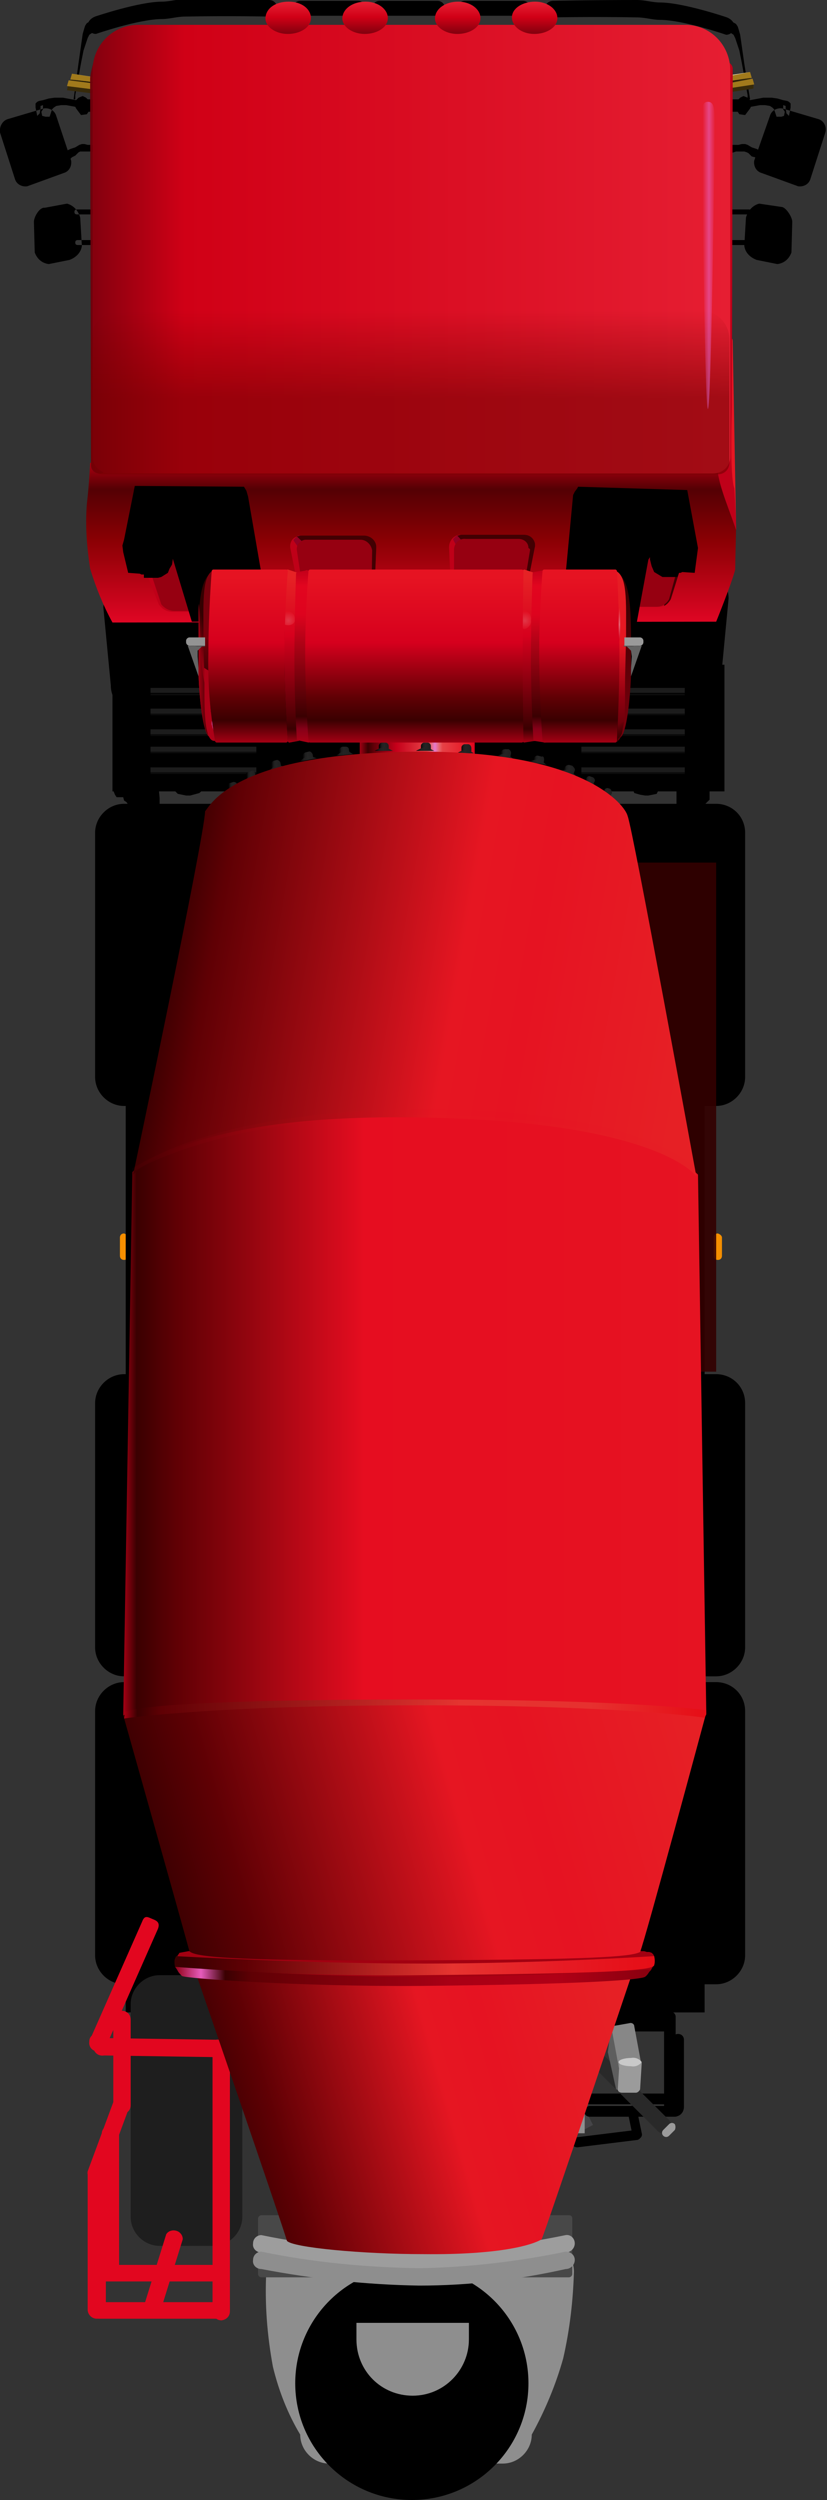 <?xml version="1.0" encoding="utf-8"?>
<!-- Generator: Adobe Illustrator 22.1.0, SVG Export Plug-In . SVG Version: 6.00 Build 0)  -->
<svg version="1.1" id="图层_1" xmlns="http://www.w3.org/2000/svg" xmlns:xlink="http://www.w3.org/1999/xlink" x="0px" y="0px"
	 viewBox="0 0 100 302" style="enable-background:new 0 0 100 302;" xml:space="preserve">
<rect x="0" y="0" width="100" height="302" fill="#333333" stroke="none"/>
<style type="text/css">
	.st0{fill:#F68F00;}
	.st1{fill:#1E1E1E;}
	.st2{fill:#454548;}
	.st3{fill:#909090;}
	.st4{fill:#E2061F;}
	.st5{fill:#292929;}
	.st6{fill:#9B9B9B;}
	.st7{fill:#5E5E5E;}
	.st8{fill:#878787;}
	.st9{fill:#C9C9C9;}
	.st10{fill:#8E8E8E;}
	.st11{fill:#484848;}
	.st12{fill:#9D9D9D;}
	.st13{fill:#372A0A;}
	.st14{fill:#A17A1C;}
	.st15{fill:#FFFFFF;fill-opacity:0.7;}
	.st16{fill-opacity:0.7;}
	.st17{fill:#1C1C1C;}
	.st18{fill:#0B0B0B;}
	.st19{fill:url(#矩形_5_1_);}
	.st20{fill:url(#圆角矩形_15_1_);}
	.st21{fill:url(#形状_17_1_);}
	.st22{fill:url(#圆角矩形_15-2_1_);}
	.st23{fill:url(#形状_17-2_1_);}
	.st24{fill:url(#圆角矩形_15-3_1_);}
	.st25{fill:url(#形状_17-3_1_);}
	.st26{fill:url(#圆角矩形_15-4_1_);}
	.st27{fill:url(#形状_17-4_1_);}
	.st28{fill:url(#圆角矩形_15-5_1_);}
	.st29{fill:url(#形状_17-5_1_);}
	.st30{fill:url(#圆角矩形_15-6_1_);}
	.st31{fill:url(#形状_17-6_1_);}
	.st32{fill:url(#圆角矩形_15-7_1_);}
	.st33{fill:url(#形状_17-7_1_);}
	.st34{fill:url(#圆角矩形_15-8_1_);}
	.st35{fill:url(#形状_17-8_1_);}
	.st36{fill:url(#圆角矩形_15-9_1_);}
	.st37{fill:url(#形状_17-9_1_);}
	.st38{fill:url(#圆角矩形_15-10_1_);}
	.st39{fill:url(#形状_17-10_1_);}
	.st40{fill:url(#圆角矩形_15-11_1_);}
	.st41{fill:url(#形状_17-11_1_);}
	.st42{fill:url(#圆角矩形_15-12_1_);}
	.st43{fill:url(#形状_17-12_1_);}
	.st44{fill:url(#圆角矩形_15-13_1_);}
	.st45{fill:url(#形状_17-13_1_);}
	.st46{opacity:0.1;fill:url(#矩形_9_1_);enable-background:new    ;}
	.st47{opacity:3.000000e-02;fill:#3A0007;enable-background:new    ;}
	.st48{opacity:3.000000e-02;fill:#E680FF;enable-background:new    ;}
	.st49{opacity:0.9;fill:#330000;enable-background:new    ;}
	.st50{fill:url(#矩形_7_1_);}
	.st51{fill:url(#矩形_6_1_);}
	.st52{fill:url(#矩形_6_拷贝_2_1_);}
	.st53{fill:#A20011;}
	.st54{fill:url(#矩形_6_拷贝_1_);}
	.st55{opacity:4.000000e-02;fill:#E61522;enable-background:new    ;}
	.st56{fill:url(#形状_18_拷贝_1_);}
	.st57{fill:url(#矩形_11_1_);}
	.st58{fill:url(#矩形_11_拷贝_1_);}
	.st59{fill:url(#矩形_2_1_);}
	.st60{fill:#BF0018;}
	.st61{fill:#920023;}
	.st62{fill:#410002;}
	.st63{fill:#960011;}
	.st64{fill:url(#圆角矩形_10_拷贝_2_1_);}
	.st65{fill:url(#圆角矩形_10_拷贝_3_1_);}
	.st66{fill:url(#椭圆_3_1_);fill-opacity:0.5;}
	.st67{fill:url(#圆角矩形_11_1_);}
	.st68{fill:url(#圆角矩形_10_拷贝_4_1_);}
	.st69{fill:url(#圆角矩形_10_拷贝_6_1_);}
	.st70{fill:url(#椭圆_3_拷贝_1_);fill-opacity:0.5;}
	.st71{fill:url(#圆角矩形_10_拷贝_7_1_);}
	.st72{fill:url(#圆角矩形_12_拷贝_2_1_);}
	.st73{fill:url(#圆角矩形_12_拷贝_4_1_);}
	.st74{fill:url(#圆角矩形_12_拷贝_3_1_);}
	.st75{fill:#330000;fill-opacity:0.88;}
	.st76{fill:#E680FF;fill-opacity:0.6;}
	.st77{fill:url(#圆角矩形_10_拷贝_1_);}
	.st78{fill:url(#圆角矩形_10_拷贝_5_1_);}
	.st79{fill:url(#圆角矩形_12_拷贝_1_);}
	.st80{fill:url(#圆角矩形_12_1_);}
	.st81{fill:url(#形状_9_1_);}
	.st82{fill:url(#圆角矩形_10_拷贝_8_1_);}
	.st83{fill:#3A0001;}
	.st84{fill:url(#guang_1_);}
	.st85{fill:#646464;}
	.st86{fill:#9A9A9A;}
	.st87{fill:#545454;}
	.st88{fill:#939393;}
	.st89{fill:#464646;}
	.st90{fill:#E61723;}
	.st91{fill:#BF0019;}
	.st92{fill:url(#圆角矩形_7_1_);}
	.st93{fill:url(#圆角矩形_1_1_);}
	.st94{opacity:0.6;fill:url(#圆角矩形_4_1_);enable-background:new    ;}
	.st95{fill:url(#椭圆_2_1_);fill-opacity:0.7;}
	.st96{fill:url(#椭圆_1_1_);}
	.st97{fill:url(#椭圆_1_拷贝_1_);}
	.st98{fill:url(#椭圆_1_拷贝_2_1_);}
	.st99{fill:url(#椭圆_1_拷贝_3_1_);}
</style>
<g id="组_6">
	<g id="zhengdi">
		<path id="圆角矩形_17" class="st0" d="M87.3,149.5v2.2c0,0.3-0.2,0.5-0.5,0.5s-0.5-0.2-0.5-0.5v-2.2c0-0.3,0.2-0.5,0.5-0.5
			C87.1,149.1,87.3,149.3,87.3,149.5z"/>
		<path id="圆角矩形_17_拷贝" class="st0" d="M15.5,149.5v2.2c0,0.3-0.2,0.5-0.5,0.5s-0.5-0.2-0.5-0.5v-2.2
			c0-0.3,0.2-0.5,0.5-0.5C15.3,149.1,15.5,149.3,15.5,149.5z"/>
		<path id="矩形_12" d="M85.2,123.8v119.3h-70V123.8H85.2z"/>
		<path id="圆角矩形_16" d="M90.1,100.6v29.5c0,1.9-1.6,3.5-3.5,3.5l0,0H15c-1.9,0-3.5-1.6-3.5-3.5l0,0v-29.5
			c0-1.9,1.6-3.5,3.5-3.5l0,0h71.6C88.5,97.1,90.1,98.6,90.1,100.6L90.1,100.6z"/>
		<path id="圆角矩形_16_拷贝" d="M90.1,169.5V199c0,1.9-1.6,3.5-3.5,3.5H15c-1.9,0-3.5-1.6-3.5-3.5v-29.5
			c0-1.9,1.6-3.5,3.5-3.5l0,0h71.6C88.5,166,90.1,167.5,90.1,169.5L90.1,169.5z"/>
		<path id="圆角矩形_16_拷贝_2" d="M90.1,206.7v29.5c0,1.9-1.6,3.5-3.5,3.5H15c-1.9,0-3.5-1.6-3.5-3.5v-29.5
			c0-1.9,1.6-3.5,3.5-3.5l0,0h71.6C88.5,203.2,90.1,204.7,90.1,206.7L90.1,206.7z"/>
	</g>
	<g id="wei">
		<path id="圆角矩形_18" class="st1" d="M29.3,242.1v25.7c0,1.9-1.6,3.5-3.5,3.5h-6.5c-1.9,0-3.5-1.6-3.5-3.5v-25.7
			c0-1.9,1.6-3.5,3.5-3.5l0,0h6.4C27.7,238.6,29.3,240.2,29.3,242.1L29.3,242.1z"/>
		<path id="矩形_14" class="st2" d="M70.5,254.3l1.2,2.4l-2.3,1.2l-1.2-2.4L70.5,254.3z"/>
		<path id="矩形_13" class="st3" d="M70.7,253.1v4.6h-3.4v-4.6H70.7z"/>
		<path id="圆角矩形_21" class="st4" d="M14.4,257.8v15.8c0,0.6-0.5,1-1.1,1c-0.5,0-1-0.5-1-1v-15.8c0-0.6,0.4-1,1-1.1
			C14,256.7,14.4,257.2,14.4,257.8L14.4,257.8z M15.8,244v10.3c0,0.6-0.4,1-1,1.1c-0.6,0-1-0.4-1.1-1c0,0,0,0,0-0.1V244
			c0-0.6,0.4-1,1-1.1C15.3,242.9,15.8,243.3,15.8,244C15.8,243.9,15.8,244,15.8,244L15.8,244z M26,248.5l-13.4-0.2
			c-0.6,0.1-1.1-0.2-1.3-0.8c-0.1-0.6,0.2-1.1,0.8-1.3c0.2,0,0.4,0,0.6,0l13.4,0.2c0.6-0.1,1.1,0.2,1.3,0.8c0.1,0.6-0.2,1.1-0.8,1.3
			C26.4,248.5,26.2,248.5,26,248.5L26,248.5z M19.1,233L13,246.8c0,0.6-0.5,1.1-1.2,1c-0.6,0-1.1-0.5-1-1.2c0-0.3,0.1-0.5,0.3-0.7
			l6.1-13.8c0.3-0.8,0.7-0.5,1.2-0.3S19.4,232.2,19.1,233L19.1,233z M27.8,247.7v31.5c0,0.6-0.4,1-1,1.1c-0.6,0-1-0.4-1.1-1
			c0,0,0,0,0-0.1v-31.5c0-0.6,0.5-1,1-1S27.8,247.1,27.8,247.7L27.8,247.7L27.8,247.7z M27.8,279.1c0,0.6-0.5,1-1,1H11.9
			c-0.6,0-1-0.5-1-1c0-0.6,0.5-1,1-1l0,0h14.8C27.3,278.1,27.8,278.6,27.8,279.1L27.8,279.1L27.8,279.1z M12.8,262.7V279
			c0,0.6-0.5,1.1-1.1,1.1s-1.1-0.5-1.1-1.1v-16.3c0-0.6,0.5-1.1,1.1-1.1S12.8,262.1,12.8,262.7z M26.7,274.6c0,0.6-0.5,1-1,1H12.8
			c-0.6,0-1-0.5-1-1c0-0.6,0.5-1,1-1l0,0h12.9C26.3,273.6,26.7,274.1,26.7,274.6z M18.1,279.9c-0.5-0.1-0.8-0.5-0.8-1l2.8-9
			c0.3-0.5,1-0.6,1.5-0.3c0.3,0.2,0.5,0.5,0.5,0.9l-2.8,9C19,280,18.5,280.1,18.1,279.9z M11.3,263.4c-0.5-0.1-0.8-0.6-0.7-1.1
			l3.3-8.9c0.4-0.5,1-0.6,1.5-0.2c0.3,0.2,0.4,0.5,0.4,0.9l-3.3,8.9C12.3,263.5,11.8,263.7,11.3,263.4L11.3,263.4z"/>
		<path id="圆角矩形_25" d="M80.6,243.2v0.4c0,0.3-0.2,0.5-0.5,0.5h-5.8c-0.3,0-0.5-0.2-0.5-0.5v-0.4c0-0.3,0.2-0.5,0.5-0.5h5.8
			C80.4,242.7,80.6,243,80.6,243.2z M80.7,244.5v0.4c0,0.3-0.2,0.5-0.5,0.5h-5.8c-0.3,0-0.5-0.2-0.5-0.5v-0.4c0-0.3,0.2-0.5,0.5-0.5
			h5.8C80.5,244.1,80.7,244.3,80.7,244.5L80.7,244.5L80.7,244.5z M81.7,243.6v10c0,0.4-0.3,0.7-0.7,0.7s-0.7-0.3-0.7-0.7v-10
			c0-0.4,0.3-0.7,0.7-0.7C81.4,243,81.7,243.3,81.7,243.6L81.7,243.6z M82.7,246.4v7.3c0,0.4-0.3,0.7-0.7,0.7s-0.7-0.3-0.7-0.7v-7.3
			c0-0.4,0.3-0.7,0.7-0.7S82.7,246,82.7,246.4L82.7,246.4z M82.3,255c0,0.4-0.3,0.7-0.7,0.7H71.3c-0.4,0-0.7-0.3-0.6-0.7
			c0-0.3,0.3-0.6,0.6-0.6h10.3C82,254.3,82.3,254.6,82.3,255z M82.3,253.5c0,0.4-0.3,0.7-0.7,0.7l0,0H71.3c-0.4,0-0.7-0.3-0.6-0.7
			c0-0.3,0.3-0.6,0.6-0.6h10.3C82,252.8,82.3,253.1,82.3,253.5L82.3,253.5z M82.7,253.1v1.4c0,0.7-0.5,1.2-1.2,1.2s-1.2-0.5-1.2-1.2
			v-1.4c0-0.7,0.5-1.2,1.2-1.2C82.2,251.9,82.7,252.4,82.7,253.1L82.7,253.1z M77,254.8l0.6,2.9c0.1,0.3-0.1,0.6-0.4,0.7
			s-0.6-0.1-0.7-0.4l-0.6-2.9c-0.1-0.3,0.1-0.6,0.4-0.7C76.6,254.3,77,254.5,77,254.8L77,254.8L77,254.8z M77.6,257.8
			c0,0.3-0.2,0.6-0.5,0.7l-7.3,0.9c-0.3,0-0.6-0.2-0.7-0.5c0-0.3,0.2-0.6,0.5-0.7l7.3-0.9C77.3,257.2,77.6,257.5,77.6,257.8
			L77.6,257.8L77.6,257.8z"/>
		<path id="圆角矩形_26" class="st5" d="M69.4,244.7l11.3,11.2c0.5,0.4,0.7,1.1,0.4,1.7c-0.6,0.3-1.3,0.2-1.7-0.3L68.1,246
			c-0.5-0.4-0.7-1.1-0.4-1.7C68.3,244,69.1,244.2,69.4,244.7z"/>
		<path id="圆角矩形_27" class="st6" d="M81.6,257.3l-0.7,0.7c-0.2,0.2-0.5,0.2-0.7,0s-0.2-0.5,0-0.7l0.7-0.7
			c0.2-0.2,0.5-0.2,0.7,0C81.7,256.8,81.7,257.1,81.6,257.3z"/>
		<path id="形状_20" class="st7" d="M73.9,244.8l1.1,4.3l-0.1,3.4l-0.4-0.1l-1-4.5L73.9,244.8"/>
		<path id="圆角矩形_22" class="st8" d="M76.7,244.8l0.8,4.3c0,0.3-0.1,0.6-0.4,0.6l-1.7,0.3c-0.3,0.1-0.6-0.1-0.6-0.4l0,0
			l-0.8-4.3c0-0.3,0.1-0.6,0.4-0.6l1.7-0.3C76.4,244.3,76.7,244.5,76.7,244.8z"/>
		<path id="圆角矩形_22-2" class="st6" d="M77.6,249.2l-0.2,3.2c-0.1,0.2-0.3,0.4-0.5,0.4h-1.7c-0.2,0-0.5-0.1-0.5-0.4l0.2-3.2
			c0.1-0.2,0.3-0.4,0.5-0.4h1.7C77.3,248.8,77.5,249,77.6,249.2z"/>
		<path id="椭圆_4" class="st9" d="M77.6,249.1c-0.3,0.4-0.8,0.6-1.3,0.5c-0.7,0-1.5-0.2-1.5-0.5s0.8-0.5,1.5-0.5
			C76.8,248.5,77.3,248.7,77.6,249.1z"/>
		<path id="圆角矩形_30" class="st10" d="M69.4,274.4c-0.1,3.5-0.5,7-1.3,10.5c-0.9,3.2-2.2,6.3-3.8,9.2c0,1.9-1.6,3.5-3.5,3.5
			l0,0h-21c-1.9,0-3.5-1.6-3.5-3.5l0,0c-1.5-2.5-2.6-5.3-3.3-8.2c-0.7-3.8-1-7.6-0.8-11.5c0-1.9,1.6-3.5,3.5-3.5l0,0h30.2
			C67.8,270.9,69.4,272.5,69.4,274.4z"/>
		<circle id="椭圆_5" cx="49.8" cy="287.9" r="14.1"/>
		<path id="圆角矩形_31" class="st10" d="M56.7,280.6v2c0,3.7-3,6.8-6.8,6.8s-6.8-3-6.8-6.8v-2H56.7L56.7,280.6z"/>
		<path id="圆角矩形_29" class="st11" d="M69.2,268v6.7c0,0.2-0.2,0.4-0.4,0.4l0,0H31.6c-0.2,0-0.4-0.2-0.4-0.4l0,0V268
			c0-0.2,0.2-0.4,0.4-0.4l0,0h37.2C69,267.6,69.2,267.7,69.2,268L69.2,268z"/>
		<path id="圆角矩形_28" class="st12" d="M69.5,271c0,0.6-0.5,1.1-1.1,1.1l0,0c-5.8,1.3-11.7,2-17.7,2c-6.4-0.1-12.8-0.8-19.1-2
			c-0.6,0-1.1-0.5-1-1.1c0-0.6,0.5-1,1-1c6.3,1.3,12.7,1.9,19.1,2c5.9-0.1,11.9-0.8,17.7-2C69,269.9,69.5,270.4,69.5,271L69.5,271z"
			/>
		<path id="圆角矩形_28_拷贝" class="st10" d="M69.5,273c0,0.6-0.5,1.1-1.1,1.1l0,0c-5.8,1.3-11.7,2-17.7,2
			c-6.4-0.1-12.8-0.8-19.1-2c-0.6,0-1.1-0.5-1-1.1c0-0.6,0.5-1,1-1c6.3,1.3,12.7,1.9,19.1,2c5.9-0.1,11.9-0.8,17.7-2
			C69,272,69.5,272.4,69.5,273L69.5,273z"/>
	</g>
	<g id="qian">
		<g id="组_4">
			<path id="圆角矩形_2" d="M88.8,3.2c0,0.5-0.4,1-1,1c0,0-5.2-1.8-8-1.8c-0.9,0-1.8-0.3-2.8-0.3c-5.4-0.1-10.1,0-10.1,0
				c-0.5,0-1-0.4-1-1s0.4-1,1-1l0,0c0,0,4.7-0.1,10.1-0.1c1,0,1.9,0.3,2.8,0.3c2.8,0,8.1,1.8,8.1,1.8C88.4,2.3,88.8,2.7,88.8,3.2
				L88.8,3.2z"/>
			<path id="圆角矩形_2_拷贝" d="M10.6,3.1c0,0.5,0.4,1,1,1c0,0,5.2-1.8,8-1.8c0.9,0,1.8-0.3,2.8-0.3c5.4-0.1,10.1,0,10.1,0
				c0.5,0,1-0.4,1-1s-0.4-1-1-1c0,0-4.7-0.1-10.1-0.1c-1,0-1.9,0.3-2.8,0.3c-2.8,0-8.1,1.8-8.1,1.8C11,2.2,10.6,2.6,10.6,3.1z"/>
			<path id="圆角矩形_3" d="M64.1,1c0,0.5-0.4,0.9-0.9,0.9h-7c-0.5,0-0.9-0.4-0.9-0.9s0.4-0.9,0.9-0.9h7
				C63.8,0.1,64.1,0.5,64.1,1L64.1,1z"/>
			<path id="圆角矩形_3_拷贝" d="M53.8,1c0,0.5-0.4,0.9-0.9,0.9h-7C45.4,1.9,45,1.5,45,1s0.4-0.9,0.9-0.9h7
				C53.4,0.1,53.8,0.5,53.8,1L53.8,1z"/>
			<path id="圆角矩形_3_拷贝_2" d="M44.2,1c0,0.5-0.4,0.9-0.9,0.9h-7c-0.5,0-0.9-0.4-0.9-0.9s0.4-0.9,0.9-0.9h7
				C43.8,0.1,44.2,0.5,44.2,1L44.2,1z"/>
		</g>
		<g id="组_5">
			<path id="形状_3" d="M88.2,3.9L88.4,4l0.3,0.2l0.2,0.4l0.5,1.5l0.3,1.5l0.2,1.1l0.5,2.8V12h0.3L90,7.7l-0.5-3.5l-0.2-0.7
				l-0.1-0.3L89,2.9c0,0-0.8-0.6-0.8,0.1C87.9,3.7,88.2,3.9,88.2,3.9z"/>
			<path id="形状_3_拷贝" d="M11.3,3.9L11.1,4l-0.3,0.2l-0.2,0.4l-0.5,1.5L9.8,7.6L9.6,8.7l-0.5,2.8V12H8.9l0.6-4.4L10,4.1
				l0.2-0.7l0.1-0.3l0.2-0.3c0,0,0.9-0.6,0.8,0.1C11.7,3.7,11.3,3.9,11.3,3.9z"/>
			<path id="圆角矩形_5_拷贝" d="M90.7,12.1l-0.3-0.3l-0.5-0.2l-0.4,0.2L89.3,12h-0.9l-0.1,1.5h0.9l0.2,0.3l0.7,0.1l0.3-0.4
				l0.3-0.4l0.1-0.2l1.1-0.2h0.6l0.6,0.1l0.3,0.2l0.2,0.2l0.2,0.6l0.1,0.3h0.6l0.3-0.1l0.1-0.5l-0.2-0.3v-0.5l0.3,0.1v0.3l0.1,0.6
				l0.3,0.3l0.2-1v-0.5l-0.2-0.2l-0.2-0.1l-0.5-0.1L94,11.9l-0.7-0.1h-1L90.7,12.1z M88.3,17.5h1l0.4-0.1h0.4l0.3,0.1l0.5,0.3
				l0.6,0.2l0.4,0.2v1.1h-0.3L91.3,19l-0.4-0.1l-0.2-0.2l-0.2-0.2l-0.2-0.1L90,18.3h-1l-0.6,0.2L88.3,17.5L88.3,17.5z M99.8,16
				L98,21.6c-0.2,0.7-0.9,1-1.5,0.9l0,0l-4.4-1.6c-0.7-0.2-1-0.9-0.9-1.5l0,0l1.9-5.4c0.2-0.7,0.9-1,1.5-0.9l0,0l4.4,1.3
				C99.6,14.6,100,15.3,99.8,16L99.8,16z M90.9,25.6L90.9,25.6c0,0.2-0.1,0.3-0.3,0.3l0,0h-2.9c-0.2,0-0.3-0.1-0.3-0.3l0,0
				c0-0.2,0.1-0.3,0.3-0.3h2.9C90.7,25.3,90.9,25.5,90.9,25.6L90.9,25.6z M90.8,29.3L90.8,29.3c0,0.2-0.1,0.3-0.3,0.3l0,0H88
				c-0.2,0-0.3-0.1-0.3-0.3l0,0l0,0c0-0.2,0.1-0.3,0.3-0.3l0,0h2.5C90.6,29,90.8,29.1,90.8,29.3L90.8,29.3z M95.8,26.8l-0.1,3.7
				c-0.3,0.8-0.9,1.3-1.7,1.4l-2.5-0.5c-0.8-0.3-1.4-0.9-1.5-1.7l0.2-3.4c0.2-0.8,0.8-1.5,1.6-1.7l2.7,0.4
				C95,25,95.8,26.2,95.8,26.8z"/>
			<path id="圆角矩形_5_拷贝_2" d="M9.2,12.1l0.3-0.3l0.5-0.2l0.4,0.2l0.2,0.2h0.9l0.1,1.5h-0.9l-0.2,0.3l-0.7,0.1l-0.3-0.4
				l-0.3-0.4l-0.1-0.2L8,12.7H7.4l-0.6,0.1L6.5,13l-0.2,0.2l-0.2,0.6L6,14.1H5.5L5.1,14L5,13.5l0.2-0.3v-0.5l-0.3,0.1v0.3l-0.1,0.6
				L4.5,14l-0.2-1v-0.5l0.2-0.2l0.2-0.1l0.5-0.1l0.7-0.2l0.7-0.1h1L9.2,12.1z M11.6,17.5h-1l-0.4-0.1H9.9l-0.3,0.1l-0.5,0.3L8.5,18
				l-0.4,0.2v1.1h0.3L8.7,19l0.4-0.2l0.2-0.2l0.2-0.2l0.2-0.1h0.2h1l0.6,0.2L11.6,17.5L11.6,17.5z M0,16l1.8,5.6
				c0.2,0.7,0.9,1,1.5,0.9l4.4-1.6c0.7-0.2,1-0.9,0.9-1.5l0,0L6.8,14c-0.2-0.7-0.9-1-1.5-0.9l0,0l-4.4,1.3C0.3,14.6-0.1,15.3,0,16
				L0,16z M12.5,25.6L12.5,25.6c0,0.2-0.1,0.3-0.3,0.3H9.3c-0.2,0-0.3-0.1-0.3-0.3l0,0c0-0.2,0.1-0.3,0.3-0.3h2.9
				C12.4,25.3,12.5,25.5,12.5,25.6z M12.2,29.3L12.2,29.3c0,0.2-0.1,0.3-0.3,0.3H9.4c-0.2,0-0.3-0.1-0.3-0.3l0,0
				c0-0.2,0.1-0.3,0.3-0.3h2.5C12.1,29,12.2,29.1,12.2,29.3L12.2,29.3L12.2,29.3z M4.1,26.8l0.1,3.7c0.3,0.8,0.9,1.3,1.7,1.4
				l2.5-0.5c0.8-0.3,1.4-0.9,1.5-1.7l-0.2-3.4c-0.2-0.8-0.8-1.5-1.6-1.7l-2.7,0.5C4.8,25,4.1,26.2,4.1,26.8L4.1,26.8z"/>
		</g>
		<g id="组_2">
			<path id="形状_2" class="st13" d="M88.2,9.2l2.4-0.3l0.1,0.5l0.1,0.2H91l0.1,1l-3,0.5l-0.3-1.9H88.2L88.2,9.2z"/>
			<path id="矩形_1" class="st14" d="M90.7,8.7l0.2,0.7l-2.6,0.4l-0.2-0.7L90.7,8.7z"/>
			<path id="矩形_1_拷贝_4" class="st13" d="M91.1,10.2v0.5l-2.6,0.4v-0.5L91.1,10.2z"/>
			<path id="矩形_1_拷贝_3" class="st14" d="M91,9.5l0.2,0.7l-2.6,0.4L88.4,10L91,9.5z"/>
			<path id="矩形_1_拷贝" class="st15" d="M90.7,8.7L90.7,8.7l-2.6,0.5V9.1L90.7,8.7z"/>
			<path id="矩形_1_拷贝_2" class="st16" d="M90.8,9.4L90.8,9.4l-2.6,0.5V9.8L90.8,9.4z"/>
		</g>
		<g id="组_3">
			<path id="形状_1" class="st13" d="M11.3,9.4L8.8,9.1L8.7,9.6L8.5,9.7l-0.2,0.9l3.5,0.7l0.6-1.8L11.3,9.4z"/>
			<path id="矩形_1-2" class="st14" d="M8.7,8.9L8.5,9.6l3.2,0.4l0.2-0.6L8.7,8.9z"/>
			<path id="矩形_1_拷贝_4-2" class="st13" d="M8.2,10.4l-0.1,0.5l3.2,0.4l0.1-0.5L8.2,10.4z"/>
			<path id="矩形_1_拷贝_3-2" class="st14" d="M8.3,9.7l-0.2,0.7l3.2,0.4l0.2-0.7L8.3,9.7z"/>
			<path id="矩形_1_拷贝-2" class="st15" d="M8.7,8.9L8.7,8.9l3.1,0.5h0.1L8.7,8.9z"/>
			<path id="矩形_1_拷贝_2-2" class="st16" d="M8.6,9.6L8.6,9.6l3.1,0.5l0.1-0.1L8.6,9.6z"/>
		</g>
	</g>
	<g id="diban">
		<path id="形状_13" d="M85.8,95v1.6l-0.2,0.2l-0.3,0.3l-0.1,0.2l-0.1,0.2l-3.3-0.3v-1.7L85.8,95z"/>
		<path id="形状_14" d="M79.7,95.3l-0.3,0.6L78.9,96l-0.5,0.1H78L77.4,96l-0.7-0.2l-0.2-0.5H79.7L79.7,95.3z"/>
		<path id="形状_15" d="M13.7,95.5l0.2,0.5l0.2,0.3h0.8l0.1,0.4l0.3,0.2l0.2,0.3l0.3,0.2l2.3,0.2l1.2-0.3v-0.9l-0.1-1.1l-0.4-1
			l-3.1-0.5h-2C13.7,93.8,13.7,95.5,13.7,95.5z"/>
		<path id="形状_16" d="M21.1,95.5l0.4,0.4l1,0.2H23l1.1-0.3l0.8-0.7c0,0-1.3-0.1-1.4-0.1s-2.3,0-2.3,0L21.1,95.5z"/>
		<path id="圆角矩形_8" d="M88.1,72.3l-1,10.5c0,1.9-1.6,3.5-3.5,3.5l0,0H16.9c-1.9,0-3.5-1.6-3.5-3.5l-0.9-9.4
			c0-1.9,1.6-3.5,3.5-3.5l0,0l68.7-1C86.6,68.8,88.1,70.3,88.1,72.3L88.1,72.3z"/>
		<path id="矩形_3" d="M87.6,80.3v15.3h-74V80.3H87.6z"/>
		<path id="矩形_4" class="st17" d="M31,85.6v0.6H18.2v-0.6H31z M31,85.6v0.6H18.2v-0.6H31z M31,88.1v0.6H18.2v-0.6H31L31,88.1z
			 M31,88.1v0.6H18.2v-0.6H31L31,88.1z M31,90.2v0.6H18.2v-0.6H31L31,90.2z M31,90.2v0.6H18.2v-0.6H31L31,90.2z M31,92.7v0.6H18.2
			v-0.6H31L31,92.7z M31,92.7v0.6H18.2v-0.6H31L31,92.7z M31,83.1v0.6H18.2v-0.6H31L31,83.1z M31,83.1v0.6H18.2v-0.6H31L31,83.1z"/>
		<path id="矩形_4_拷贝" class="st18" d="M31,86.2v0.2H18.2v-0.2H31z M31,86.2v0.2H18.2v-0.2H31z M31,88.7v0.2H18.2v-0.2H31z
			 M31,88.7v0.2H18.2v-0.2H31z M31,90.8V91H18.2v-0.2H31z M31,90.8V91H18.2v-0.2H31z M31,93.3v0.2H18.2v-0.2H31z M31,93.3v0.2H18.2
			v-0.2H31z M31,83.8V84H18.2v-0.2H31z M31,83.8V84H18.2v-0.2H31z"/>
		<path id="矩形_4_拷贝_2" class="st17" d="M82.8,85.6v0.6H70.3v-0.6H82.8z M82.8,85.6v0.6H70.3v-0.6H82.8z M82.8,88.1v0.6H70.3
			v-0.6H82.8L82.8,88.1z M82.8,88.1v0.6H70.3v-0.6H82.8L82.8,88.1z M82.8,90.2v0.6H70.3v-0.6H82.8L82.8,90.2z M82.8,90.2v0.6H70.3
			v-0.6H82.8L82.8,90.2z M82.8,92.7v0.6H70.3v-0.6H82.8L82.8,92.7z M82.8,92.7v0.6H70.3v-0.6H82.8L82.8,92.7z M82.8,83.1v0.6H70.3
			v-0.6H82.8L82.8,83.1z M82.8,83.1v0.6H70.3v-0.6H82.8L82.8,83.1z"/>
		<path id="矩形_4_拷贝_3" class="st18" d="M82.8,86.2v0.2H70.3v-0.2H82.8z M82.8,86.2v0.2H70.3v-0.2H82.8z M82.8,88.7v0.2H70.3
			v-0.2H82.8z M82.8,88.7v0.2H70.3v-0.2H82.8z M82.8,90.8V91H70.3v-0.2H82.8z M82.8,90.8V91H70.3v-0.2H82.8z M82.8,93.3v0.2H70.3
			v-0.2H82.8z M82.8,93.3v0.2H70.3v-0.2H82.8z M82.8,83.8V84H70.3v-0.2H82.8z M82.8,83.8V84H70.3v-0.2H82.8z"/>
	</g>
	<g id="zhou">
		
			<linearGradient id="矩形_5_1_" gradientUnits="userSpaceOnUse" x1="11.618" y1="-80.579" x2="11.618" y2="-66.645" gradientTransform="matrix(6.123234e-17 1 1 -6.123234e-17 124.042 78.032)">
			<stop  offset="0" style="stop-color:#A70014"/>
			<stop  offset="7.400000e-02" style="stop-color:#3A0001"/>
			<stop  offset="0.126" style="stop-color:#600008"/>
			<stop  offset="0.321" style="stop-color:#C6001A"/>
			<stop  offset="0.583" style="stop-color:#E64146"/>
			<stop  offset="0.62" style="stop-color:#E6676E"/>
			<stop  offset="0.655" style="stop-color:#E67ACE"/>
			<stop  offset="0.692" style="stop-color:#E6676E"/>
			<stop  offset="0.721" style="stop-color:#E64146"/>
			<stop  offset="0.955" style="stop-color:#E61322"/>
			<stop  offset="1" style="stop-color:#DC011D"/>
		</linearGradient>
		<path id="矩形_5" class="st19" d="M57.4,85.7v7.9H43.5v-7.9H57.4z"/>
	</g>
	<g id="liuding">
		<g id="_01">
			
				<linearGradient id="圆角矩形_15_1_" gradientUnits="userSpaceOnUse" x1="12.118" y1="-73.173" x2="12.118" y2="-71.954" gradientTransform="matrix(6.123234e-17 1 1 -6.123234e-17 124.042 78.032)">
				<stop  offset="0" style="stop-color:#000000"/>
				<stop  offset="0.242" style="stop-color:#1E1E1E"/>
				<stop  offset="0.463" style="stop-color:#242424"/>
				<stop  offset="1" style="stop-color:#1E1E1E"/>
			</linearGradient>
			<path id="圆角矩形_15" class="st20" d="M52.1,90.1v0.5h-1.2v-0.5c0-0.2,0.2-0.4,0.4-0.4l0,0h0.4
				C51.9,89.7,52.1,89.9,52.1,90.1L52.1,90.1z"/>
			
				<linearGradient id="形状_17_1_" gradientUnits="userSpaceOnUse" x1="12.418" y1="-73.704" x2="12.418" y2="-71.548" gradientTransform="matrix(6.123234e-17 1 1 -6.123234e-17 124.042 78.032)">
				<stop  offset="0" style="stop-color:#000000"/>
				<stop  offset="0.242" style="stop-color:#1E1E1E"/>
				<stop  offset="0.463" style="stop-color:#242424"/>
				<stop  offset="1" style="stop-color:#1E1E1E"/>
			</linearGradient>
			<path id="形状_17" class="st21" d="M52.5,90.7l-0.6-0.3l-0.4-0.2l-0.6,0.2l-0.6,0.3C50.3,90.7,52.5,90.7,52.5,90.7z"/>
		</g>
		<g id="_01_拷贝">
			
				<linearGradient id="圆角矩形_15-2_1_" gradientUnits="userSpaceOnUse" x1="12.118" y1="-78.204" x2="12.118" y2="-76.954" gradientTransform="matrix(6.123234e-17 1 1 -6.123234e-17 124.042 78.032)">
				<stop  offset="0" style="stop-color:#000000"/>
				<stop  offset="0.242" style="stop-color:#1E1E1E"/>
				<stop  offset="0.463" style="stop-color:#242424"/>
				<stop  offset="1" style="stop-color:#1E1E1E"/>
			</linearGradient>
			<path id="圆角矩形_15-2" class="st22" d="M47,90.1v0.5h-1.2v-0.5c0-0.2,0.2-0.4,0.4-0.4l0,0h0.4C46.8,89.7,47,89.9,47,90.1
				L47,90.1z"/>
			
				<linearGradient id="形状_17-2_1_" gradientUnits="userSpaceOnUse" x1="12.418" y1="-78.704" x2="12.418" y2="-76.548" gradientTransform="matrix(6.123234e-17 1 1 -6.123234e-17 124.042 78.032)">
				<stop  offset="0" style="stop-color:#000000"/>
				<stop  offset="0.242" style="stop-color:#1E1E1E"/>
				<stop  offset="0.463" style="stop-color:#242424"/>
				<stop  offset="1" style="stop-color:#1E1E1E"/>
			</linearGradient>
			<path id="形状_17-2" class="st23" d="M47.5,90.7l-0.6-0.3l-0.4-0.2l-0.6,0.2l-0.6,0.3H47.5z"/>
		</g>
		<g id="_01_拷贝_2">
			
				<linearGradient id="圆角矩形_15-3_1_" gradientUnits="userSpaceOnUse" x1="12.668" y1="-83.048" x2="12.668" y2="-81.766" gradientTransform="matrix(6.123234e-17 1 1 -6.123234e-17 124.042 78.032)">
				<stop  offset="0" style="stop-color:#000000"/>
				<stop  offset="0.242" style="stop-color:#1E1E1E"/>
				<stop  offset="0.463" style="stop-color:#242424"/>
				<stop  offset="1" style="stop-color:#1E1E1E"/>
			</linearGradient>
			<path id="圆角矩形_15-3" class="st24" d="M42.2,90.6l0.1,0.5l-1.2,0.1L41,90.7c0-0.2,0.1-0.4,0.4-0.5h0.4
				C42,90.2,42.2,90.3,42.2,90.6z"/>
			
				<linearGradient id="形状_17-3_1_" gradientUnits="userSpaceOnUse" x1="12.918" y1="-83.485" x2="12.918" y2="-81.329" gradientTransform="matrix(6.123234e-17 1 1 -6.123234e-17 124.042 78.032)">
				<stop  offset="0" style="stop-color:#000000"/>
				<stop  offset="0.242" style="stop-color:#1E1E1E"/>
				<stop  offset="0.463" style="stop-color:#242424"/>
				<stop  offset="1" style="stop-color:#1E1E1E"/>
			</linearGradient>
			<path id="形状_17-3" class="st25" d="M42.7,91.1l-0.5-0.3l-0.4-0.2l-0.6,0.3l-0.6,0.4L42.7,91.1z"/>
		</g>
		<g id="_01_拷贝_3">
			
				<linearGradient id="圆角矩形_15-4_1_" gradientUnits="userSpaceOnUse" x1="13.305" y1="-87.454" x2="13.305" y2="-86.141" gradientTransform="matrix(6.123234e-17 1 1 -6.123234e-17 124.042 78.032)">
				<stop  offset="0" style="stop-color:#000000"/>
				<stop  offset="0.242" style="stop-color:#1E1E1E"/>
				<stop  offset="0.463" style="stop-color:#242424"/>
				<stop  offset="1" style="stop-color:#1E1E1E"/>
			</linearGradient>
			<path id="圆角矩形_15-4" class="st26" d="M37.8,91.1l0.1,0.5l-1.2,0.3l-0.1-0.5c0-0.2,0.1-0.4,0.3-0.5l0.4-0.1
				C37.5,90.7,37.7,90.9,37.8,91.1L37.8,91.1z"/>
			
				<linearGradient id="形状_17-4_1_" gradientUnits="userSpaceOnUse" x1="13.618" y1="-87.798" x2="13.618" y2="-85.704" gradientTransform="matrix(6.123234e-17 1 1 -6.123234e-17 124.042 78.032)">
				<stop  offset="0" style="stop-color:#000000"/>
				<stop  offset="0.242" style="stop-color:#1E1E1E"/>
				<stop  offset="0.463" style="stop-color:#242424"/>
				<stop  offset="1" style="stop-color:#1E1E1E"/>
			</linearGradient>
			<path id="形状_17-4" class="st27" d="M38.3,91.6l-0.6-0.2l-0.4-0.1l-0.6,0.3L36.2,92L38.3,91.6z"/>
		</g>
		<g id="_01_拷贝_4">
			
				<linearGradient id="圆角矩形_15-5_1_" gradientUnits="userSpaceOnUse" x1="14.318" y1="-91.235" x2="14.318" y2="-90.048" gradientTransform="matrix(6.123234e-17 1 1 -6.123234e-17 124.042 78.032)">
				<stop  offset="0" style="stop-color:#000000"/>
				<stop  offset="0.242" style="stop-color:#1E1E1E"/>
				<stop  offset="0.463" style="stop-color:#242424"/>
				<stop  offset="1" style="stop-color:#1E1E1E"/>
			</linearGradient>
			<path id="圆角矩形_15-5" class="st28" d="M33.9,92.1l0.1,0.5l-1.1,0.3l-0.1-0.5c-0.1-0.2,0.1-0.4,0.3-0.5l0,0l0.4-0.1
				C33.6,91.8,33.8,91.9,33.9,92.1z"/>
			
				<linearGradient id="形状_17-5_1_" gradientUnits="userSpaceOnUse" x1="14.718" y1="-91.548" x2="14.718" y2="-89.641" gradientTransform="matrix(6.123234e-17 1 1 -6.123234e-17 124.042 78.032)">
				<stop  offset="0" style="stop-color:#000000"/>
				<stop  offset="0.242" style="stop-color:#1E1E1E"/>
				<stop  offset="0.463" style="stop-color:#242424"/>
				<stop  offset="1" style="stop-color:#1E1E1E"/>
			</linearGradient>
			<path id="形状_17-5" class="st29" d="M34.4,92.6l-0.5-0.1l-0.4-0.1L33,92.7l-0.5,0.4L34.4,92.6z"/>
		</g>
		<g id="_01_拷贝_5">
			
				<linearGradient id="圆角矩形_15-6_1_" gradientUnits="userSpaceOnUse" x1="15.564" y1="-94.235" x2="15.564" y2="-93.11" gradientTransform="matrix(6.123234e-17 1 1 -6.123234e-17 124.042 78.032)">
				<stop  offset="0" style="stop-color:#000000"/>
				<stop  offset="0.242" style="stop-color:#1E1E1E"/>
				<stop  offset="0.463" style="stop-color:#242424"/>
				<stop  offset="1" style="stop-color:#1E1E1E"/>
			</linearGradient>
			<path id="圆角矩形_15-6" class="st30" d="M30.8,93.3l0.1,0.4l-1,0.4l-0.1-0.4c-0.1-0.2,0-0.4,0.2-0.4l0,0l0.3-0.1
				C30.5,93,30.7,93.1,30.8,93.3z"/>
			
				<linearGradient id="形状_17-6_1_" gradientUnits="userSpaceOnUse" x1="15.918" y1="-94.454" x2="15.918" y2="-92.766" gradientTransform="matrix(6.123234e-17 1 1 -6.123234e-17 124.042 78.032)">
				<stop  offset="0" style="stop-color:#000000"/>
				<stop  offset="0.242" style="stop-color:#1E1E1E"/>
				<stop  offset="0.463" style="stop-color:#242424"/>
				<stop  offset="1" style="stop-color:#1E1E1E"/>
			</linearGradient>
			<path id="形状_17-6" class="st31" d="M31.3,93.7l-0.5-0.1h-0.4L30,93.9l-0.4,0.4L31.3,93.7z"/>
		</g>
		<g id="_01_拷贝_6">
			
				<linearGradient id="圆角矩形_15-7_1_" gradientUnits="userSpaceOnUse" x1="16.898" y1="-96.423" x2="16.898" y2="-95.266" gradientTransform="matrix(6.123234e-17 1 1 -6.123234e-17 124.042 78.032)">
				<stop  offset="0" style="stop-color:#000000"/>
				<stop  offset="0.242" style="stop-color:#1E1E1E"/>
				<stop  offset="0.463" style="stop-color:#242424"/>
				<stop  offset="1" style="stop-color:#1E1E1E"/>
			</linearGradient>
			<path id="圆角矩形_15-7" class="st32" d="M28.6,94.6l0.2,0.4l-1,0.4L27.6,95c-0.1-0.2,0-0.4,0.2-0.4l0,0l0.3-0.1
				C28.3,94.4,28.5,94.5,28.6,94.6z"/>
			
				<linearGradient id="形状_17-7_1_" gradientUnits="userSpaceOnUse" x1="17.218" y1="-96.642" x2="17.218" y2="-94.924" gradientTransform="matrix(6.123234e-17 1 1 -6.123234e-17 124.042 78.032)">
				<stop  offset="0" style="stop-color:#000000"/>
				<stop  offset="0.242" style="stop-color:#1E1E1E"/>
				<stop  offset="0.463" style="stop-color:#242424"/>
				<stop  offset="1" style="stop-color:#1E1E1E"/>
			</linearGradient>
			<path id="形状_17-7" class="st33" d="M29.1,95l-0.5-0.1h-0.4l-0.4,0.3l-0.4,0.4L29.1,95z"/>
		</g>
		<g id="_01_拷贝_7">
			
				<linearGradient id="圆角矩形_15-8_1_" gradientUnits="userSpaceOnUse" x1="12.368" y1="-68.298" x2="12.368" y2="-67.048" gradientTransform="matrix(6.123234e-17 1 1 -6.123234e-17 124.042 78.032)">
				<stop  offset="0" style="stop-color:#000000"/>
				<stop  offset="0.242" style="stop-color:#1E1E1E"/>
				<stop  offset="0.463" style="stop-color:#242424"/>
				<stop  offset="1" style="stop-color:#1E1E1E"/>
			</linearGradient>
			<path id="圆角矩形_15-8" class="st34" d="M57,90.4v0.5l-1.2-0.1v-0.5c0-0.2,0.2-0.4,0.4-0.4h0.4C56.8,89.9,57,90.1,57,90.4z"
				/>
			
				<linearGradient id="形状_17-8_1_" gradientUnits="userSpaceOnUse" x1="12.718" y1="-68.829" x2="12.718" y2="-66.673" gradientTransform="matrix(6.123234e-17 1 1 -6.123234e-17 124.042 78.032)">
				<stop  offset="0" style="stop-color:#000000"/>
				<stop  offset="0.242" style="stop-color:#1E1E1E"/>
				<stop  offset="0.463" style="stop-color:#242424"/>
				<stop  offset="1" style="stop-color:#1E1E1E"/>
			</linearGradient>
			<path id="形状_17-8" class="st35" d="M57.3,91l-0.5-0.3l-0.4-0.2l-0.6,0.2L55.2,91H57.3z"/>
		</g>
		<g id="_01_拷贝_8">
			
				<linearGradient id="圆角矩形_15-9_1_" gradientUnits="userSpaceOnUse" x1="12.968" y1="-63.485" x2="12.968" y2="-62.204" gradientTransform="matrix(6.123234e-17 1 1 -6.123234e-17 124.042 78.032)">
				<stop  offset="0" style="stop-color:#000000"/>
				<stop  offset="0.242" style="stop-color:#1E1E1E"/>
				<stop  offset="0.463" style="stop-color:#242424"/>
				<stop  offset="1" style="stop-color:#1E1E1E"/>
			</linearGradient>
			<path id="圆角矩形_15-9" class="st36" d="M61.8,91l-0.1,0.5l-1.2-0.1l0.1-0.5c0-0.2,0.2-0.4,0.5-0.4l0,0h0.4
				C61.7,90.6,61.8,90.8,61.8,91L61.8,91z"/>
			
				<linearGradient id="形状_17-9_1_" gradientUnits="userSpaceOnUse" x1="13.318" y1="-64.016" x2="13.318" y2="-61.891" gradientTransform="matrix(6.123234e-17 1 1 -6.123234e-17 124.042 78.032)">
				<stop  offset="0" style="stop-color:#000000"/>
				<stop  offset="0.242" style="stop-color:#1E1E1E"/>
				<stop  offset="0.463" style="stop-color:#242424"/>
				<stop  offset="1" style="stop-color:#1E1E1E"/>
			</linearGradient>
			<path id="形状_17-9" class="st37" d="M62.1,91.7l-0.5-0.4L61.3,91l-0.6,0.1l-0.6,0.2L62.1,91.7z"/>
		</g>
		<g id="_01_拷贝_9">
			
				<linearGradient id="圆角矩形_15-10_1_" gradientUnits="userSpaceOnUse" x1="13.755" y1="-59.517" x2="13.755" y2="-58.205" gradientTransform="matrix(6.123234e-17 1 1 -6.123234e-17 124.042 78.032)">
				<stop  offset="0" style="stop-color:#000000"/>
				<stop  offset="0.242" style="stop-color:#1E1E1E"/>
				<stop  offset="0.463" style="stop-color:#242424"/>
				<stop  offset="1" style="stop-color:#1E1E1E"/>
			</linearGradient>
			<path id="圆角矩形_15-10" class="st38" d="M65.8,91.8l-0.1,0.5l-1.2-0.2l0.1-0.5c0-0.2,0.3-0.4,0.5-0.3l0,0l0.4,0.1
				C65.7,91.3,65.8,91.5,65.8,91.8L65.8,91.8z"/>
			
				<linearGradient id="形状_17-10_1_" gradientUnits="userSpaceOnUse" x1="14.018" y1="-60.048" x2="14.018" y2="-57.923" gradientTransform="matrix(6.123234e-17 1 1 -6.123234e-17 124.042 78.032)">
				<stop  offset="0" style="stop-color:#000000"/>
				<stop  offset="0.242" style="stop-color:#1E1E1E"/>
				<stop  offset="0.463" style="stop-color:#242424"/>
				<stop  offset="1" style="stop-color:#1E1E1E"/>
			</linearGradient>
			<path id="形状_17-10" class="st39" d="M66.1,92.4L65.6,92l-0.4-0.3l-0.6,0.1L63.9,92L66.1,92.4z"/>
		</g>
		<g id="_01_拷贝_10">
			
				<linearGradient id="圆角矩形_15-11_1_" gradientUnits="userSpaceOnUse" x1="14.968" y1="-55.86" x2="14.968" y2="-54.516" gradientTransform="matrix(6.123234e-17 1 1 -6.123234e-17 124.042 78.032)">
				<stop  offset="0" style="stop-color:#000000"/>
				<stop  offset="0.242" style="stop-color:#1E1E1E"/>
				<stop  offset="0.463" style="stop-color:#242424"/>
				<stop  offset="1" style="stop-color:#1E1E1E"/>
			</linearGradient>
			<path id="圆角矩形_15-11" class="st40" d="M69.5,93.1l-0.2,0.5l-1.2-0.4l0.2-0.5c0.1-0.2,0.3-0.3,0.5-0.3l0.4,0.1
				C69.4,92.7,69.6,92.9,69.5,93.1z"/>
			
				<linearGradient id="形状_17-11_1_" gradientUnits="userSpaceOnUse" x1="15.368" y1="-56.36" x2="15.368" y2="-54.329" gradientTransform="matrix(6.123234e-17 1 1 -6.123234e-17 124.042 78.032)">
				<stop  offset="0" style="stop-color:#000000"/>
				<stop  offset="0.242" style="stop-color:#1E1E1E"/>
				<stop  offset="0.463" style="stop-color:#242424"/>
				<stop  offset="1" style="stop-color:#1E1E1E"/>
			</linearGradient>
			<path id="形状_17-11" class="st41" d="M69.7,93.8l-0.4-0.4L69,93h-0.6l-0.7,0.1L69.7,93.8z"/>
		</g>
		<g id="_01_拷贝_11">
			
				<linearGradient id="圆角矩形_15-12_1_" gradientUnits="userSpaceOnUse" x1="16.249" y1="-53.266" x2="16.249" y2="-52.048" gradientTransform="matrix(6.123234e-17 1 1 -6.123234e-17 124.042 78.032)">
				<stop  offset="0" style="stop-color:#000000"/>
				<stop  offset="0.242" style="stop-color:#1E1E1E"/>
				<stop  offset="0.463" style="stop-color:#242424"/>
				<stop  offset="1" style="stop-color:#1E1E1E"/>
			</linearGradient>
			<path id="圆角矩形_15-12" class="st42" d="M71.9,94.4l-0.2,0.4l-1-0.4l0.2-0.4c0.1-0.2,0.3-0.3,0.5-0.2l0.3,0.1
				C71.9,94,72,94.3,71.9,94.4z"/>
			
				<linearGradient id="形状_17-12_1_" gradientUnits="userSpaceOnUse" x1="16.718" y1="-53.735" x2="16.718" y2="-51.923" gradientTransform="matrix(6.123234e-17 1 1 -6.123234e-17 124.042 78.032)">
				<stop  offset="0" style="stop-color:#000000"/>
				<stop  offset="0.242" style="stop-color:#1E1E1E"/>
				<stop  offset="0.463" style="stop-color:#242424"/>
				<stop  offset="1" style="stop-color:#1E1E1E"/>
			</linearGradient>
			<path id="形状_17-12" class="st43" d="M72.1,95.1l-0.3-0.4l-0.3-0.3h-0.6l-0.6,0.1L72.1,95.1z"/>
		</g>
		<g id="_01_拷贝_12">
			
				<linearGradient id="圆角矩形_15-13_1_" gradientUnits="userSpaceOnUse" x1="17.668" y1="-51.142" x2="17.668" y2="-50.049" gradientTransform="matrix(6.123234e-17 1 1 -6.123234e-17 124.042 78.032)">
				<stop  offset="0" style="stop-color:#000000"/>
				<stop  offset="0.242" style="stop-color:#1E1E1E"/>
				<stop  offset="0.463" style="stop-color:#242424"/>
				<stop  offset="1" style="stop-color:#1E1E1E"/>
			</linearGradient>
			<path id="圆角矩形_15-13" class="st44" d="M74,95.8l-0.2,0.4l-0.9-0.4l0.2-0.4c0.1-0.2,0.3-0.2,0.4-0.2l0.3,0.1
				C73.9,95.4,74,95.6,74,95.8L74,95.8z"/>
			
				<linearGradient id="形状_17-13_1_" gradientUnits="userSpaceOnUse" x1="18.018" y1="-51.579" x2="18.018" y2="-49.923" gradientTransform="matrix(6.123234e-17 1 1 -6.123234e-17 124.042 78.032)">
				<stop  offset="0" style="stop-color:#000000"/>
				<stop  offset="0.242" style="stop-color:#1E1E1E"/>
				<stop  offset="0.463" style="stop-color:#242424"/>
				<stop  offset="1" style="stop-color:#1E1E1E"/>
			</linearGradient>
			<path id="形状_17-13" class="st45" d="M74.1,96.4L73.8,96l-0.3-0.3H73h-0.6L74.1,96.4z"/>
		</g>
	</g>
	<g id="guntong">
		<g id="组_8">
			
				<linearGradient id="矩形_9_1_" gradientUnits="userSpaceOnUse" x1="89.768" y1="-57.204" x2="89.768" y2="-38.454" gradientTransform="matrix(6.123234e-17 1 1 -6.123234e-17 124.042 78.032)">
				<stop  offset="0" style="stop-color:#E61322"/>
				<stop  offset="0.587" style="stop-color:#E60D20"/>
				<stop  offset="0.91" style="stop-color:#5F0004"/>
				<stop  offset="0.977" style="stop-color:#3A0001"/>
				<stop  offset="1" style="stop-color:#A70014"/>
			</linearGradient>
			<path id="矩形_9" class="st46" d="M84.4,142.1l1.1,65L66.7,206l3.5-77.5L84.4,142.1z"/>
			<path id="矩形_10" class="st47" d="M84.8,171.9v0.5c-11.4-1.6-22.8-2.5-34.3-2.6c-11.7,0.1-23.4,1-35,2.6v-0.5
				c11.6-1.6,23.3-2.4,35-2.6C62,169.5,73.5,170.3,84.8,171.9z"/>
			<path id="矩形_10_拷贝" class="st48" d="M84.8,172.3v0.5c-11.4-1.6-22.8-2.5-34.3-2.6c-11.7,0.1-23.4,1-35,2.6v-0.5
				c11.6-1.6,23.3-2.4,35-2.6C62,169.9,73.5,170.7,84.8,172.3z"/>
			<path id="矩形_8" class="st49" d="M86.6,104.2v61.5H31.9v-61.5H86.6z"/>
			
				<linearGradient id="矩形_7_1_" gradientUnits="userSpaceOnUse" x1="92.868" y1="-109.142" x2="92.868" y2="-38.642" gradientTransform="matrix(6.123234e-17 1 1 -6.123234e-17 124.042 78.032)">
				<stop  offset="0" style="stop-color:#A70014"/>
				<stop  offset="2.300000e-02" style="stop-color:#3A0001"/>
				<stop  offset="9.000000e-02" style="stop-color:#5F0004"/>
				<stop  offset="0.413" style="stop-color:#E60D20"/>
				<stop  offset="1" style="stop-color:#E61322"/>
			</linearGradient>
			<path id="矩形_7" class="st50" d="M84.4,141.9l1,65.1c-22.3-1.7-51.3-2.5-70.5,0.2l1.1-65.6c0,0,5.9-7,36.7-7
				C77.7,134.6,84.4,141.9,84.4,141.9z"/>
		</g>
		
			<linearGradient id="矩形_6_1_" gradientUnits="userSpaceOnUse" x1="34.617" y1="-108.306" x2="46.629" y2="-40.181" gradientTransform="matrix(6.123234e-17 1 1 -6.123234e-17 124.042 78.032)">
			<stop  offset="0" style="stop-color:#A70014"/>
			<stop  offset="7.400000e-02" style="stop-color:#3A0001"/>
			<stop  offset="0.146" style="stop-color:#5F0004"/>
			<stop  offset="0.579" style="stop-color:#E61622"/>
			<stop  offset="0.705" style="stop-color:#E61322"/>
			<stop  offset="0.992" style="stop-color:#E62025"/>
			<stop  offset="1" style="stop-color:#E62025"/>
		</linearGradient>
		<path id="矩形_6" class="st51" d="M75.9,98.6c0.6,1.4,8.3,43.5,8.3,43.5s-4.5-6.6-33-7.1c-29.1-0.6-35.1,6.9-35.1,6.9
			s8.6-40.7,8.7-43.9c0.7-0.8,3.7-7.2,26.3-7.2C70.5,90.8,75.6,97.2,75.9,98.6z"/>
		
			<linearGradient id="矩形_6_拷贝_2_1_" gradientUnits="userSpaceOnUse" x1="182.819" y1="-100.813" x2="167.774" y2="-48.344" gradientTransform="matrix(6.123234e-17 1 1 -6.123234e-17 124.042 78.032)">
			<stop  offset="0" style="stop-color:#A70014"/>
			<stop  offset="7.400000e-02" style="stop-color:#3A0001"/>
			<stop  offset="0.198" style="stop-color:#5F0004"/>
			<stop  offset="0.579" style="stop-color:#E61622"/>
			<stop  offset="0.705" style="stop-color:#E61322"/>
			<stop  offset="0.992" style="stop-color:#E62025"/>
			<stop  offset="1" style="stop-color:#E62025"/>
		</linearGradient>
		<path id="矩形_6_拷贝_2" class="st52" d="M65.5,270.5c0.6-1.4,10.8-31.7,10.8-31.7s-6.7-0.5-35.2-0.1
			c-12.7,0-15.2-1.4-17.2,0.3c0,0,9.9,28.7,10.8,31.7c0.7,0.8,9.1,1.6,16.5,1.6C60.4,272.4,64.4,271.2,65.5,270.5z"/>
		<path id="形状_19" class="st53" d="M77.7,234.5l-0.2,0.9l-0.1,0.2l0.1,0.1h0.4l0.3,0.1h0.3l0.3,0.1l0.2,0.2l0.1,0.2v1l-0.4,0.7
			l-0.3,0.3l-0.6,0.2l-0.8,0.1l-9.8,0.6H49.4l-14-0.1l-7.5-0.3l-4.8-0.5l-1.5-0.6l-0.2-0.1l-0.1-0.1v-1l0.2-0.3l0.2-0.3l1.1-0.2H23
			l0.1-0.4l-0.2-0.3L77.7,234.5z"/>
		
			<linearGradient id="矩形_6_拷贝_1_" gradientUnits="userSpaceOnUse" x1="152.525" y1="-109.407" x2="132.31" y2="-38.907" gradientTransform="matrix(6.123234e-17 1 1 -6.123234e-17 124.042 78.032)">
			<stop  offset="0" style="stop-color:#A70014"/>
			<stop  offset="7.400000e-02" style="stop-color:#3A0001"/>
			<stop  offset="0.198" style="stop-color:#5F0004"/>
			<stop  offset="0.579" style="stop-color:#E61622"/>
			<stop  offset="0.705" style="stop-color:#E61322"/>
			<stop  offset="0.992" style="stop-color:#E62025"/>
			<stop  offset="1" style="stop-color:#E62025"/>
		</linearGradient>
		<path id="矩形_6_拷贝" class="st54" d="M77.4,235.8c0.6-1.4,8-28.9,8-28.9s-6.4-1.6-34.9-1.1c-29.1,0.6-35.6,1.4-35.6,1.4
			s7.2,25.5,8,28.5c0.7,0.8,6.6,1.2,29.2,1.1C71.2,236.7,76.3,236.4,77.4,235.8z"/>
		<path id="形状_18" class="st55" d="M84.2,141.2l0.2,0.4v0.4c0,0-7.7-7.3-32.7-7.3c-25.2,0-35.7,6.9-35.7,6.9v-0.2
			c0-0.1,0-0.2,0-0.3c1.6-0.7,10.3-7.1,35.7-7.1C77.9,134,84.2,141.2,84.2,141.2z"/>
		<g id="组_9">
			
				<linearGradient id="形状_18_拷贝_1_" gradientUnits="userSpaceOnUse" x1="128.418" y1="-109.042" x2="128.418" y2="-38.642" gradientTransform="matrix(6.123234e-17 1 1 -6.123234e-17 124.042 78.032)">
				<stop  offset="0" style="stop-color:#A70014"/>
				<stop  offset="2.300000e-02" style="stop-color:#3A0001"/>
				<stop  offset="6.400000e-02" style="stop-color:#5F0004"/>
				<stop  offset="0.579" style="stop-color:#E63430"/>
				<stop  offset="0.802" style="stop-color:#E6312F"/>
				<stop  offset="0.992" style="stop-color:#E60E17"/>
				<stop  offset="1" style="stop-color:#E60E17"/>
			</linearGradient>
			<path id="形状_18_拷贝" class="st56" d="M85.4,206.6v0.5l-0.2,0.4c0,0-9.7-1.5-34.6-1.5c-25.2,0-35.6,1.6-35.6,1.6l0.1-0.5
				c0-0.1,0-0.2,0-0.3c1.6-0.7,10-1.5,35.5-1.5C76.7,205.3,85.4,206.6,85.4,206.6z"/>
			
				<linearGradient id="矩形_11_1_" gradientUnits="userSpaceOnUse" x1="159.431" y1="-102.942" x2="159.431" y2="-44.867" gradientTransform="matrix(6.123234e-17 1 1 -6.123234e-17 124.042 78.032)">
				<stop  offset="0" style="stop-color:#3A0001"/>
				<stop  offset="2.300000e-02" style="stop-color:#3A0001"/>
				<stop  offset="0.149" style="stop-color:#5F0004"/>
				<stop  offset="0.579" style="stop-color:#E63430"/>
				<stop  offset="0.802" style="stop-color:#E61B24"/>
				<stop  offset="0.992" style="stop-color:#E60E17"/>
				<stop  offset="1" style="stop-color:#E60E17"/>
			</linearGradient>
			<path id="矩形_11" class="st57" d="M79.1,236.3c0.1,0.4,0.1,0.8,0,1.1c-0.1,0.7-6.9,1-27.9,1.2c-15.7,0.2-30-0.9-30-0.9
				c-0.1-0.3-0.1-0.5-0.1-0.8c0-0.2,0.1-0.4,0.2-0.6c0,0,15.3,0.9,30.1,0.9C65.4,237.2,79.1,236.3,79.1,236.3z"/>
			
				<linearGradient id="矩形_11_拷贝_1_" gradientUnits="userSpaceOnUse" x1="160.722" y1="-102.842" x2="160.722" y2="-45.342" gradientTransform="matrix(6.123234e-17 1 1 -6.123234e-17 124.042 78.032)">
				<stop  offset="0" style="stop-color:#920015"/>
				<stop  offset="5.400000e-02" style="stop-color:#E65CBC"/>
				<stop  offset="0.105" style="stop-color:#3A0001"/>
				<stop  offset="0.162" style="stop-color:#5F0004"/>
				<stop  offset="0.579" style="stop-color:#A90015"/>
				<stop  offset="0.802" style="stop-color:#B00016"/>
				<stop  offset="0.992" style="stop-color:#8A000F"/>
				<stop  offset="1" style="stop-color:#8A000F"/>
			</linearGradient>
			<path id="矩形_11_拷贝" class="st58" d="M78.7,237.9c-0.2,0.3-0.4,0.7-0.7,0.9c-0.4,0.3-6.1,0.9-27.2,1.1
				C36.3,240,22.4,239,22,238.7c-0.2-0.2-0.4-0.4-0.5-0.6c-0.1-0.2-0.2-0.3-0.3-0.5c0,0,15,1.2,29.8,1.2
				C65,238.8,78.7,237.9,78.7,237.9z"/>
		</g>
	</g>
	<g id="bei">
		
			<linearGradient id="矩形_2_1_" gradientUnits="userSpaceOnUse" x1="-22.132" y1="-74.331" x2="-2.855" y2="-74.331" gradientTransform="matrix(6.123234e-17 1 1 -6.123234e-17 124.042 78.032)">
			<stop  offset="0" style="stop-color:#A6000F"/>
			<stop  offset="1.300000e-02" style="stop-color:#A6000F"/>
			<stop  offset="0.167" style="stop-color:#540004"/>
			<stop  offset="0.49" style="stop-color:#8B0004"/>
			<stop  offset="1" style="stop-color:#E00624"/>
		</linearGradient>
		<path id="矩形_2" class="st59" d="M88.8,55.9c-1,2.6-0.9,5.5,0.2,8c0,0.6-0.1,4.1-0.1,4.9c-0.4,1.6-2.3,6.3-2.3,6.3l-73,0.1
			c-1.1-2-2-4.2-2.7-6.5c-0.4-2.6-0.6-5.2-0.4-7.8c0.3-2.5,0.4-5,0.4-5L88.8,55.9L88.8,55.9z"/>
		<g id="_01-2">
			<path id="圆角矩形_9" class="st60" d="M27.1,66.7l0.8,6.3c0,0.5-0.5,0.9-1,0.9h-0.1h-6c-0.6,0-1.2-0.3-1.6-0.9l-2.5-6.3
				c-0.2-0.5,0-1,0.5-1.3c0.2-0.1,0.4-0.1,0.6-0.1h7.6C26.2,65.3,26.9,65.9,27.1,66.7z"/>
			<path id="形状_6" class="st61" d="M17.3,65.4l-0.2,0.1L17,65.6l-0.1,0.1l-0.1,0.1v0.1l1.6,1.7l0.5-0.5v-0.7l-1.2-1
				C17.7,65.4,17.3,65.4,17.3,65.4z"/>
			<path id="形状_4" class="st62" d="M17.3,65.4c0.2,0,0.3-0.1,0.5-0.1h7.6c0.8,0,1.5,0.5,1.7,1.3l0.8,6.4
				c-0.1,0.3-0.2,0.5-0.4,0.7l0,0L27.3,73L17.3,65.4L17.3,65.4z"/>
			<path id="圆角矩形_9_拷贝" class="st63" d="M26.6,67l1,6c-0.1,0.5-0.6,0.9-1.1,0.8l0,0h-5.4c-0.6,0-1.2-0.3-1.6-0.8l-2-6
				c-0.2-0.5,0.1-1,0.5-1.2c0.2-0.1,0.3-0.1,0.5,0h6.4C25.7,65.7,26.4,66.2,26.6,67z"/>
		</g>
		<g id="_02">
			<path id="圆角矩形_9-2" class="st60" d="M45.5,66.2l-0.3,7c-0.1,0.6-0.7,1-1.3,1h-6c-0.6,0-1.2-0.4-1.4-1l-1.4-7
				c-0.1-0.7,0.3-1.3,0.9-1.4c0.1,0,0.2,0,0.3,0h7.6C44.8,64.7,45.5,65.3,45.5,66.2C45.5,66.1,45.5,66.1,45.5,66.2z"/>
			<path id="形状_6-2" class="st61" d="M36,64.8l-0.2,0.1L35.7,65l-0.1,0.1l-0.1,0.1v0.1l1.3,1.9l0.6-0.6l0.1-0.8l-1-1.1H36V64.8z
				"/>
			<path id="形状_4-2" class="st62" d="M35.9,64.8c0.2,0,0.3-0.1,0.5-0.1H44c0.8,0,1.5,0.6,1.5,1.4v0.1l-0.3,7
				c-0.1,0.3-0.3,0.6-0.5,0.8l0,0l-0.1-0.7L35.9,64.8L35.9,64.8z"/>
			<path id="圆角矩形_9_拷贝-2" class="st63" d="M45,66.5l-0.1,6.6c-0.1,0.5-0.7,0.9-1.2,0.9h-5.3c-0.6,0-1.2-0.3-1.5-0.9
				l-1-6.6c-0.1-0.6,0.3-1.2,1-1.3c0.1,0,0.2,0,0.3,0h6.4C44.3,65.2,44.9,65.8,45,66.5L45,66.5z"/>
		</g>
		<g id="_03">
			<path id="圆角矩形_9-3" class="st60" d="M64.7,66.1l-1.4,7c-0.2,0.6-0.8,1-1.4,1h-6c-0.6,0.1-1.2-0.4-1.3-1l-0.3-7
				c0-0.8,0.6-1.5,1.4-1.5c0,0,0,0,0.1,0h7.6c0.7,0,1.2,0.5,1.3,1.1C64.7,65.9,64.7,66,64.7,66.1z"/>
			<path id="形状_6-3" class="st61" d="M55.3,64.7l-0.2,0.1L55,64.9L54.9,65l-0.1,0.1v0.1l1,1.9l0.7-0.6l0.2-0.8l-0.9-1.1
				L55.3,64.7C55.3,64.6,55.3,64.7,55.3,64.7z"/>
			<path id="形状_4-3" class="st62" d="M55.3,64.7c0.2,0,0.3-0.1,0.5-0.1h7.6c0.7,0,1.2,0.5,1.3,1.1c0,0.1,0,0.2,0,0.3l-1.4,7
				c-0.2,0.3-0.4,0.6-0.7,0.8l0,0l0.1-0.7L55.3,64.7L55.3,64.7z"/>
			<path id="圆角矩形_9_拷贝-3" class="st63" d="M64.1,66.4L63,73.1c-0.2,0.5-0.8,0.9-1.4,0.9h-5.4c-0.6,0-1.1-0.3-1.3-0.9
				v-6.7c0-0.8,0.7-1.4,1.4-1.3h6.4c0.6,0,1.2,0.4,1.2,1.1C64.1,66.3,64.1,66.4,64.1,66.4z"/>
		</g>
		<g id="_04">
			<path id="圆角矩形_9-4" class="st60" d="M83.4,65.4l-2.2,6.9c-0.3,0.6-0.9,1-1.5,1h-6c-0.6,0.1-1.1-0.3-1.1-0.9
				c0,0,0,0,0-0.1l0.4-6.9c0.1-0.8,0.8-1.5,1.6-1.5h7.6c0.6-0.1,1.1,0.4,1.2,1C83.4,65.1,83.4,65.3,83.4,65.4z"/>
			<path id="形状_6-4" class="st61" d="M74.1,64.1l-0.3,0.1l-0.1,0.1l-0.1,0.1l-0.1,0.1v0.1l0.8,1.9L75,66l0.3-0.8l-0.8-1.1H74.1
				L74.1,64.1z"/>
			<path id="形状_4-4" class="st62" d="M74.1,64.1c0.2,0,0.3-0.1,0.5-0.1h7.6c0.6-0.1,1.1,0.4,1.2,1c0,0.2,0,0.3-0.1,0.5l-2.2,6.9
				c-0.2,0.3-0.4,0.6-0.8,0.8l0,0l0.1-0.7L74.1,64.1L74.1,64.1z"/>
			<path id="圆角矩形_9_拷贝-4" class="st63" d="M82.7,65.8l-1.8,6.6c-0.3,0.5-0.8,0.9-1.5,0.9H74c-0.6,0.1-1.1-0.3-1.2-0.9
				l0.8-6.6c0.1-0.8,0.8-1.3,1.6-1.3h6.4c0.6-0.1,1.1,0.3,1.1,0.9C82.8,65.5,82.7,65.7,82.7,65.8z"/>
		</g>
		<path id="形状_7" d="M20.9,67.5l-0.1,0.7l-0.3,0.5l-0.2,0.5l-0.8,0.5l-0.4,0.1h-1.7v-0.4h-0.3l-0.2-0.1l-1.4-0.1l-0.6-2.5
			l-0.1-0.8l0.2-0.7l1.3-6.5l13.2,0.1l0.3,0.5L30,60l2.6,15l-9.4,0.1L20.9,67.5z"/>
		<path id="形状_8" d="M84,69.2l0.4-3l-1.3-7l-13.2-0.4L69.8,59l-0.3,0.4l-0.2,0.4l-1.6,16.9l9,0.1l1.7-9.2l0.2-0.3v0.3l0.2,0.8
			l0.3,0.7l0.5,0.3l0.5,0.3h1.8l0.2-0.5h0.2l0.2-0.1L84,69.2L84,69.2z"/>
	</g>
	<g id="tong">
		
			<linearGradient id="圆角矩形_10_拷贝_2_1_" gradientUnits="userSpaceOnUse" x1="-9.2" y1="-88.77" x2="11.7" y2="-88.77" gradientTransform="matrix(6.123234e-17 1 1 -6.123234e-17 124.042 78.032)">
			<stop  offset="0" style="stop-color:#E62225"/>
			<stop  offset="4.500000e-02" style="stop-color:#E62225"/>
			<stop  offset="0.382" style="stop-color:#D7001D"/>
			<stop  offset="0.92" style="stop-color:#3A0001"/>
			<stop  offset="1" style="stop-color:#A70014"/>
		</linearGradient>
		<path id="圆角矩形_10_拷贝_2" class="st64" d="M36,69.2c0,0-0.3,4.7-0.3,9.7c0,5.2,0.4,10.4,0.4,10.4c0,0.1,0.1,0.2,0,0.2
			L35,89.7c-0.1,0-0.2-0.1-0.2-0.2c0,0-0.4-5.4-0.4-10.6c0-5,0.2-9.9,0.2-9.9c0-0.1,0.1-0.2,0.2-0.2L36,69.2
			C36.1,69.1,36,69.1,36,69.2z"/>
		
			<linearGradient id="圆角矩形_10_拷贝_3_1_" gradientUnits="userSpaceOnUse" x1="-9.2" y1="-88.77" x2="11.7" y2="-88.77" gradientTransform="matrix(6.123234e-17 1 1 -6.123234e-17 124.042 78.032)">
			<stop  offset="0" style="stop-color:#E62225"/>
			<stop  offset="4.500000e-02" style="stop-color:#E62225"/>
			<stop  offset="0.382" style="stop-color:#D7001D"/>
			<stop  offset="0.92" style="stop-color:#3A0001"/>
			<stop  offset="1" style="stop-color:#A70014"/>
		</linearGradient>
		<path id="圆角矩形_10_拷贝_3" class="st65" d="M36,69.2c0,0-0.3,4.7-0.3,9.7c0,5.2,0.4,10.4,0.4,10.4c0,0.1,0.1,0.2,0,0.2
			L35,89.7c-0.1,0-0.2-0.1-0.2-0.2c0,0-0.4-5.4-0.4-10.6c0-5,0.2-9.9,0.2-9.9c0-0.1,0.1-0.2,0.2-0.2L36,69.2
			C36.1,69.1,36,69.1,36,69.2z"/>
		
			<radialGradient id="椭圆_3_1_" cx="-3.062" cy="-89.173" r="1.125" gradientTransform="matrix(6.123234e-17 1 1 -6.123234e-17 124.042 78.032)" gradientUnits="userSpaceOnUse">
			<stop  offset="0" style="stop-color:#E66570"/>
			<stop  offset="1" style="stop-color:#E60E21"/>
		</radialGradient>
		<path id="椭圆_3" class="st66" d="M35.7,74.9c-0.1,0.5-0.6,0.7-1.1,0.6s-0.7-0.6-0.6-1.1c0.1-0.4,0.4-0.6,0.8-0.6
			C35.4,73.9,35.7,74.4,35.7,74.9z"/>
		
			<linearGradient id="圆角矩形_11_1_" gradientUnits="userSpaceOnUse" x1="-9.127" y1="-86.892" x2="11.498" y2="-86.892" gradientTransform="matrix(6.123234e-17 1 1 -6.123234e-17 124.042 78.032)">
			<stop  offset="0" style="stop-color:#C6001A"/>
			<stop  offset="8.000000e-03" style="stop-color:#C6001A"/>
			<stop  offset="9.000000e-02" style="stop-color:#E2051F"/>
			<stop  offset="0.254" style="stop-color:#DE031E"/>
			<stop  offset="0.849" style="stop-color:#3A0001"/>
			<stop  offset="0.92" style="stop-color:#850018"/>
			<stop  offset="1" style="stop-color:#AC0015"/>
		</linearGradient>
		<path id="圆角矩形_11" class="st67" d="M37.5,69.2v19.9c0,0.2-0.2,0.4-0.4,0.3c-0.2,0-0.3-0.2-0.3-0.3V69.2
			c0-0.2,0.2-0.4,0.4-0.3C37.3,68.9,37.5,69.1,37.5,69.2z"/>
		
			<linearGradient id="圆角矩形_10_拷贝_4_1_" gradientUnits="userSpaceOnUse" x1="-9.132" y1="-87.492" x2="11.668" y2="-87.492" gradientTransform="matrix(6.123234e-17 1 1 -6.123234e-17 124.042 78.032)">
			<stop  offset="0" style="stop-color:#C6001A"/>
			<stop  offset="8.000000e-03" style="stop-color:#C6001A"/>
			<stop  offset="9.000000e-02" style="stop-color:#E2051F"/>
			<stop  offset="0.254" style="stop-color:#DE031E"/>
			<stop  offset="0.849" style="stop-color:#3A0001"/>
			<stop  offset="0.92" style="stop-color:#850018"/>
			<stop  offset="1" style="stop-color:#AC0015"/>
		</linearGradient>
		<path id="圆角矩形_10_拷贝_4" class="st68" d="M35.9,89.4c0,0-0.3-4.7-0.3-9.7c0-5.2,0.2-10.4,0.2-10.4
			c0-0.1,0.1-0.2,0.2-0.2l1.1-0.2c0.1,0,0.2,0.1,0.2,0.2c0,0-0.4,5.4-0.4,10.6c0,3.3,0.2,6.5,0.6,9.8c0,0.1-0.1,0.2-0.2,0.2
			L35.9,89.4C35.9,89.5,35.9,89.5,35.9,89.4z"/>
		
			<linearGradient id="圆角矩形_10_拷贝_6_1_" gradientUnits="userSpaceOnUse" x1="-9.2" y1="-60.17" x2="11.7" y2="-60.17" gradientTransform="matrix(6.123234e-17 1 1 -6.123234e-17 124.042 78.032)">
			<stop  offset="0" style="stop-color:#E62225"/>
			<stop  offset="4.500000e-02" style="stop-color:#E62225"/>
			<stop  offset="0.382" style="stop-color:#D7001D"/>
			<stop  offset="0.92" style="stop-color:#3A0001"/>
			<stop  offset="1" style="stop-color:#A70014"/>
		</linearGradient>
		<path id="圆角矩形_10_拷贝_6" class="st69" d="M64.6,69.2c0,0-0.3,4.7-0.3,9.7c0,5.2,0.4,10.4,0.4,10.4c0,0.1,0.1,0.2,0,0.2
			l-1.3,0.2c-0.1,0-0.2-0.1-0.2-0.2c0,0-0.2-5.4-0.2-10.6c0-5,0.2-9.9,0.2-9.9c0-0.1,0.1-0.2,0.2-0.2L64.6,69.2
			C64.7,69.1,64.6,69.1,64.6,69.2z"/>
		
			<radialGradient id="椭圆_3_拷贝_1_" cx="-3.063" cy="-60.579" r="1.126" gradientTransform="matrix(6.123234e-17 1 1 -6.123234e-17 124.042 78.032)" gradientUnits="userSpaceOnUse">
			<stop  offset="0" style="stop-color:#E66570"/>
			<stop  offset="1" style="stop-color:#E60E21"/>
		</radialGradient>
		<path id="椭圆_3_拷贝" class="st70" d="M64.2,74.9c0.1,0.5-0.3,1-0.8,1.1c-0.6-0.2-1-0.9-0.8-1.5c0.1-0.4,0.4-0.6,0.8-0.8
			C64,73.9,64.3,74.4,64.2,74.9z"/>
		
			<linearGradient id="圆角矩形_10_拷贝_7_1_" gradientUnits="userSpaceOnUse" x1="-9.132" y1="-58.892" x2="11.668" y2="-58.892" gradientTransform="matrix(6.123234e-17 1 1 -6.123234e-17 124.042 78.032)">
			<stop  offset="0" style="stop-color:#C6001A"/>
			<stop  offset="8.000000e-03" style="stop-color:#C6001A"/>
			<stop  offset="9.000000e-02" style="stop-color:#E2051F"/>
			<stop  offset="0.254" style="stop-color:#DE031E"/>
			<stop  offset="0.849" style="stop-color:#3A0001"/>
			<stop  offset="0.92" style="stop-color:#850018"/>
			<stop  offset="1" style="stop-color:#AC0015"/>
		</linearGradient>
		<path id="圆角矩形_10_拷贝_7" class="st71" d="M64.5,89.4c0,0-0.3-4.7-0.3-9.7c0-5.2,0.2-10.4,0.2-10.4
			c0-0.1,0.1-0.2,0.2-0.2l1.1-0.2c0.1,0,0.2,0.1,0.2,0.2c0,0-0.4,5.4-0.4,10.6c0,3.3,0.2,6.5,0.6,9.8c0,0.1-0.1,0.2-0.2,0.2
			l-1.3-0.2C64.5,89.5,64.5,89.5,64.5,89.4z"/>
		<g id="组_7">
			
				<linearGradient id="圆角矩形_12_拷贝_2_1_" gradientUnits="userSpaceOnUse" x1="1.021" y1="-98.451" x2="1.411" y2="-100.014" gradientTransform="matrix(6.123234e-17 1 1 -6.123234e-17 124.042 78.032)">
				<stop  offset="0" style="stop-color:#330000"/>
				<stop  offset="0" style="stop-color:#330000"/>
				<stop  offset="1" style="stop-color:#A10013"/>
			</linearGradient>
			<path id="圆角矩形_12_拷贝_2" class="st72" d="M24,77v4.5c0.1,2.7,0.5,7,1.3,7.5l0.2-19.8C24.3,70.1,24,72.5,24,77z"/>
			
				<linearGradient id="圆角矩形_12_拷贝_4_1_" gradientUnits="userSpaceOnUse" x1="2.91" y1="-100.048" x2="2.91" y2="-98.704" gradientTransform="matrix(6.123234e-17 1 1 -6.123234e-17 124.042 78.032)">
				<stop  offset="0" style="stop-color:#9F0013"/>
				<stop  offset="0.818" style="stop-color:#4B0004"/>
				<stop  offset="1" style="stop-color:#4B0004"/>
			</linearGradient>
			<path id="圆角矩形_12_拷贝_4" class="st73" d="M24,74v7.5c0.1,2.7,0.5,6.9,1.3,7.4l-0.4-5.8C24.1,81.3,24.1,69.5,24,74z"/>
			
				<linearGradient id="圆角矩形_12_拷贝_3_1_" gradientUnits="userSpaceOnUse" x1="6.923220e-02" y1="-97.578" x2="2.72" y2="-99.234" gradientTransform="matrix(6.123234e-17 1 1 -6.123234e-17 124.042 78.032)">
				<stop  offset="0" style="stop-color:#77000C"/>
				<stop  offset="0" style="stop-color:#77000C"/>
				<stop  offset="0" style="stop-color:#6D000A"/>
				<stop  offset="1" style="stop-color:#490004"/>
				<stop  offset="1" style="stop-color:#7F000D"/>
				<stop  offset="1" style="stop-color:#AC0017"/>
				<stop  offset="1" style="stop-color:#DD0F4B"/>
				<stop  offset="1" style="stop-color:#AC0017"/>
			</linearGradient>
			<path id="圆角矩形_12_拷贝_3" class="st74" d="M24.6,76.9l0.1,4.3c0.1,2.7-0.3,8.5,1.3,8.3V68.8
				C24.4,69.3,24.6,72.4,24.6,76.9z"/>
			<path id="形状_10" class="st75" d="M25.3,81.9l0.1,0.6v1.7l0.1,0.8l0.1,1.1l0.1,0.6L25.5,86l-0.1-1.2l-0.1-1.6V81.9L25.3,81.9z
				"/>
			<path id="形状_10_拷贝" class="st76" d="M25.6,87.1l0.1,0.2v0.4l0.1,0.2l0.1,0.3l0.1,0.2l-0.2-0.2l-0.1-0.3l-0.1-0.4V87.1z"
				/>
		</g>
		
			<linearGradient id="圆角矩形_10_拷贝_1_" gradientUnits="userSpaceOnUse" x1="-9.2" y1="-94.051" x2="11.7" y2="-94.051" gradientTransform="matrix(6.123234e-17 1 1 -6.123234e-17 124.042 78.032)">
			<stop  offset="0" style="stop-color:#E61322"/>
			<stop  offset="4.500000e-02" style="stop-color:#E61322"/>
			<stop  offset="0.421" style="stop-color:#D6001D"/>
			<stop  offset="0.741" style="stop-color:#5F0004"/>
			<stop  offset="0.869" style="stop-color:#3A0001"/>
			<stop  offset="1" style="stop-color:#A70014"/>
		</linearGradient>
		<path id="圆角矩形_10_拷贝" class="st77" d="M34.8,69c0,0-0.4,4.9-0.4,9.9c0,5.2,0.4,10.6,0.4,10.6c0,0.1-0.1,0.2-0.2,0.2
			h-8.4c-0.1,0-0.2-0.1-0.2-0.2c-0.6-3.5-0.9-7.1-0.8-10.6c0-5,0.4-9.9,0.4-9.9c0-0.1,0.1-0.2,0.2-0.2h8.8
			C34.7,68.8,34.8,68.9,34.8,69L34.8,69z"/>
		
			<linearGradient id="圆角矩形_10_拷贝_5_1_" gradientUnits="userSpaceOnUse" x1="-9.2" y1="-73.942" x2="11.7" y2="-73.942" gradientTransform="matrix(6.123234e-17 1 1 -6.123234e-17 124.042 78.032)">
			<stop  offset="0" style="stop-color:#E61322"/>
			<stop  offset="4.500000e-02" style="stop-color:#E61322"/>
			<stop  offset="0.421" style="stop-color:#D6001D"/>
			<stop  offset="0.741" style="stop-color:#5F0004"/>
			<stop  offset="0.869" style="stop-color:#3A0001"/>
			<stop  offset="1" style="stop-color:#A70014"/>
		</linearGradient>
		<path id="圆角矩形_10_拷贝_5" class="st78" d="M63.3,69c0,0-0.1,4.9-0.1,9.9c0,5.2,0.1,10.6,0.1,10.6c0,0.1-0.1,0.2-0.2,0.2
			H37.5c-0.1,0-0.2-0.1-0.2-0.2c0,0-0.4-5.4-0.4-10.6c0-5,0.4-9.9,0.4-9.9c0-0.1,0.1-0.2,0.2-0.2h25.6C63.2,68.8,63.3,68.9,63.3,69
			L63.3,69z"/>
		
			<linearGradient id="圆角矩形_12_拷贝_1_" gradientUnits="userSpaceOnUse" x1="-8.7" y1="-48.492" x2="11.1" y2="-48.492" gradientTransform="matrix(6.123234e-17 1 1 -6.123234e-17 124.042 78.032)">
			<stop  offset="0" style="stop-color:#330000"/>
			<stop  offset="1" style="stop-color:#7D000D"/>
		</linearGradient>
		<path id="圆角矩形_12_拷贝" class="st79" d="M76.3,77.1v4.5c-0.1,2.7-0.5,7-1.3,7.5l-0.2-19.8C76,70.2,76.3,72.6,76.3,77.1z
			"/>
		
			<linearGradient id="圆角矩形_12_1_" gradientUnits="userSpaceOnUse" x1="-9.1" y1="-49.038" x2="11.605" y2="-49.038" gradientTransform="matrix(6.123234e-17 1 1 -6.123234e-17 124.042 78.032)">
			<stop  offset="0" style="stop-color:#E61D24"/>
			<stop  offset="4.500000e-02" style="stop-color:#E61D24"/>
			<stop  offset="0.421" style="stop-color:#E61622"/>
			<stop  offset="0.741" style="stop-color:#8F0010"/>
			<stop  offset="1" style="stop-color:#550006"/>
		</linearGradient>
		<path id="圆角矩形_12" class="st80" d="M75.7,77l-0.1,4.3c-0.1,2.7,0.3,8.5-1.3,8.3V68.9C75.9,69.4,75.7,72.5,75.7,77z"/>
		
			<linearGradient id="形状_9_1_" gradientUnits="userSpaceOnUse" x1="9.568" y1="-49.68" x2="11.057" y2="-48.43" gradientTransform="matrix(6.123234e-17 1 1 -6.123234e-17 124.042 78.032)">
			<stop  offset="9.500000e-02" style="stop-color:#350000;stop-opacity:0"/>
			<stop  offset="0.905" style="stop-color:#350000"/>
			<stop  offset="1" style="stop-color:#350000"/>
		</linearGradient>
		<path id="形状_9" class="st81" d="M75.5,87.1L75.5,87.1l-0.2,0.8l-0.1,0.7l-0.3,0.5l-0.3,0.2l-0.2,0.2l-0.1-1.6L75.5,87.1z"/>
		
			<linearGradient id="圆角矩形_10_拷贝_8_1_" gradientUnits="userSpaceOnUse" x1="-9.2" y1="-53.992" x2="11.7" y2="-53.992" gradientTransform="matrix(6.123234e-17 1 1 -6.123234e-17 124.042 78.032)">
			<stop  offset="0" style="stop-color:#E61322"/>
			<stop  offset="4.500000e-02" style="stop-color:#E61322"/>
			<stop  offset="0.421" style="stop-color:#D6001D"/>
			<stop  offset="0.741" style="stop-color:#5F0004"/>
			<stop  offset="0.869" style="stop-color:#3A0001"/>
			<stop  offset="1" style="stop-color:#A70014"/>
		</linearGradient>
		<path id="圆角矩形_10_拷贝_8" class="st82" d="M74.6,69c0,0,0.3,4.9,0.3,9.9c0,5.2-0.3,10.6-0.3,10.6c0,0.1-0.1,0.2-0.2,0.2
			h-8.6c-0.1,0-0.2-0.1-0.2-0.2c0,0-0.4-5.4-0.4-10.6c0-5,0.4-9.9,0.4-9.9c0-0.1,0.1-0.2,0.2-0.2h8.6C74.5,68.8,74.6,68.9,74.6,69
			L74.6,69z"/>
		<path id="圆角矩形_13" class="st83" d="M74.7,87.2v2.4c0,0,0,0-0.1,0l0,0L74.7,87.2C74.6,87.2,74.6,87.1,74.7,87.2L74.7,87.2z
			"/>
		
			<linearGradient id="guang_1_" gradientUnits="userSpaceOnUse" x1="-4.719" y1="-49.142" x2="-0.594" y2="-49.142" gradientTransform="matrix(6.123234e-17 1 1 -6.123234e-17 124.042 78.032)">
			<stop  offset="0" style="stop-color:#E61322"/>
			<stop  offset="0.517" style="stop-color:#E6606F"/>
			<stop  offset="1" style="stop-color:#D6001D"/>
		</linearGradient>
		<path id="guang" class="st84" d="M75,75.3c0,0.7,0,1.4-0.1,2.1c-0.1-0.7-0.1-1.4-0.1-2.1s0-1.4,0.1-2C75,74,75,74.7,75,75.3z"/>
	</g>
	<g id="tongB">
		<path id="形状_12" class="st85" d="M75.4,78.1h0.4l0.2,0.2l0.2,0.2l0.1,0.1l0.1,0.7l-0.1,1.4v1l1.3-3.7L75.4,78.1L75.4,78.1
			L75.4,78.1z"/>
		<path id="圆角矩形_14" class="st86" d="M77.8,77.4v0.2c0,0.2-0.2,0.4-0.4,0.4l0,0h-1.9v-1h1.9C77.6,77,77.8,77.2,77.8,77.4
			L77.8,77.4z"/>
		<path id="形状_11" class="st87" d="M77.6,78L77.6,78l-2.2,0.1V78H77.6z"/>
		<path id="形状_12-2" class="st85" d="M24.8,78.1h-0.4l-0.2,0.2L24,78.5l-0.1,0.1v0.7l0.1,1.4v1L22.7,78L24.8,78.1L24.8,78.1
			L24.8,78.1z"/>
		<path id="圆角矩形_14-2" class="st88" d="M24.8,77v1h-1.9c-0.2,0-0.4-0.2-0.4-0.4l0,0v-0.2c0-0.2,0.2-0.4,0.4-0.4l0,0H24.8
			L24.8,77z"/>
		<path id="形状_11-2" class="st89" d="M22.6,78L22.6,78l2.2,0.1V78H22.6L22.6,78z"/>
	</g>
	<g id="ding">
		<path id="圆角矩形_6" class="st90" d="M88.6,41.2l0.4,22c0-0.4-0.6-5.6-0.6-5.5l-0.7-16.4c0-0.3,0.2-0.5,0.5-0.5
			C88.4,40.7,88.6,40.9,88.6,41.2L88.6,41.2z"/>
		<path id="圆角矩形_5" class="st91" d="M88.6,8.3l-0.1,40.8c0,0.3-0.3,8.4,0.3,9.9c0,0,0.3,5.3,0.2,5c-1.2-3.5-2.4-6-2.3-8.5
			V8.3c0-0.5,0.4-0.9,0.9-0.9S88.6,7.8,88.6,8.3z"/>
		
			<linearGradient id="圆角矩形_7_1_" gradientUnits="userSpaceOnUse" x1="-46.132" y1="-113.142" x2="-46.132" y2="-110.986" gradientTransform="matrix(6.123234e-17 1 1 -6.123234e-17 124.042 78.032)">
			<stop  offset="0" style="stop-color:#70000B"/>
			<stop  offset="1" style="stop-color:#70000B;stop-opacity:0.6"/>
		</linearGradient>
		<path id="圆角矩形_7" class="st92" d="M12.8,9.5L13,56.2c0,0.5-0.4,1-1,1c-0.5,0-1-0.4-1-1L10.9,9.5c0-0.5,0.5-2.9,1-2.9
			S12.8,8.9,12.8,9.5z"/>
		
			<linearGradient id="圆角矩形_1_1_" gradientUnits="userSpaceOnUse" x1="-47.934" y1="-112.842" x2="-47.932" y2="-35.742" gradientTransform="matrix(6.123234e-17 1 1 -6.123234e-17 124.042 78.032)">
			<stop  offset="0" style="stop-color:#84000E"/>
			<stop  offset="0.144" style="stop-color:#D00016"/>
			<stop  offset="1" style="stop-color:#E61E32"/>
		</linearGradient>
		<path id="圆角矩形_1" class="st93" d="M88.3,8.5v46.7c0,1.1-0.9,2-2.1,2H13.3c-1.1,0-2.1-0.9-2.1-2l0,0V8.5
			c0-3.1,2.5-5.5,5.5-5.5l0,0h66C85.8,2.9,88.3,5.4,88.3,8.5L88.3,8.5z"/>
		
			<linearGradient id="圆角矩形_4_1_" gradientUnits="userSpaceOnUse" x1="-40.5" y1="-74.442" x2="-20.7" y2="-74.442" gradientTransform="matrix(6.123234e-17 1 1 -6.123234e-17 124.042 78.032)">
			<stop  offset="0" style="stop-color:#750001;stop-opacity:0"/>
			<stop  offset="0.532" style="stop-color:#750001"/>
			<stop  offset="0.756" style="stop-color:#750001"/>
		</linearGradient>
		<path id="圆角矩形_4" class="st94" d="M88.2,41v14.9c0,0.8-0.6,1.4-1.4,1.4H12.4c-0.8,0-1.4-0.6-1.4-1.4V41
			c0-1.9,1.6-3.5,3.5-3.5l0,0h70.2C86.7,37.5,88.2,39.1,88.2,41L88.2,41z"/>
		
			<linearGradient id="椭圆_2_1_" gradientUnits="userSpaceOnUse" x1="-47.182" y1="-39.079" x2="-47.182" y2="-37.548" gradientTransform="matrix(6.123234e-17 1 1 -6.123234e-17 124.042 78.032)">
			<stop  offset="0" style="stop-color:#E680FF;stop-opacity:0"/>
			<stop  offset="0.5" style="stop-color:#E680FF;stop-opacity:0.6"/>
			<stop  offset="0.999" style="stop-color:#E680FF;stop-opacity:0"/>
		</linearGradient>
		<path id="椭圆_2" class="st95" d="M86.4,16c0,2.5-0.4,33.4-0.8,33.4S84.9,18.5,84.9,16s-0.2-3.7,0.7-3.7S86.4,13.5,86.4,16z"/>
	</g>
	<g id="deng">
		
			<linearGradient id="椭圆_1_1_" gradientUnits="userSpaceOnUse" x1="-73.906" y1="-59.392" x2="-77.781" y2="-59.392" gradientTransform="matrix(6.123234e-17 1 1 -6.123234e-17 124.042 78.032)">
			<stop  offset="0" style="stop-color:#84000E"/>
			<stop  offset="2.800000e-02" style="stop-color:#84000E"/>
			<stop  offset="0.526" style="stop-color:#D00016"/>
			<stop  offset="1" style="stop-color:#E61E32"/>
		</linearGradient>
		<path id="椭圆_1" class="st96" d="M67.4,2.2c0,1.1-1.3,1.9-2.8,1.9s-2.7-0.9-2.7-2s1.3-1.9,2.8-1.9S67.4,1.1,67.4,2.2z"/>
		
			<linearGradient id="椭圆_1_拷贝_1_" gradientUnits="userSpaceOnUse" x1="-73.906" y1="-68.695" x2="-77.781" y2="-68.695" gradientTransform="matrix(6.123234e-17 1 1 -6.123234e-17 124.042 78.032)">
			<stop  offset="0" style="stop-color:#84000E"/>
			<stop  offset="2.800000e-02" style="stop-color:#84000E"/>
			<stop  offset="0.526" style="stop-color:#D00016"/>
			<stop  offset="1" style="stop-color:#E61E32"/>
		</linearGradient>
		<path id="椭圆_1_拷贝" class="st97" d="M58.1,2.2c0,1.1-1.3,1.9-2.8,1.9s-2.8-0.9-2.7-2s1.3-1.9,2.8-1.9S58.1,1.1,58.1,2.2z"
			/>
		
			<linearGradient id="椭圆_1_拷贝_2_1_" gradientUnits="userSpaceOnUse" x1="-73.906" y1="-79.894" x2="-77.781" y2="-79.894" gradientTransform="matrix(6.123234e-17 1 1 -6.123234e-17 124.042 78.032)">
			<stop  offset="0" style="stop-color:#84000E"/>
			<stop  offset="2.800000e-02" style="stop-color:#84000E"/>
			<stop  offset="0.526" style="stop-color:#D00016"/>
			<stop  offset="1" style="stop-color:#E61E32"/>
		</linearGradient>
		<path id="椭圆_1_拷贝_2" class="st98" d="M46.9,2.2c0,1.1-1.3,1.9-2.8,1.9s-2.8-0.9-2.7-2s1.3-1.9,2.8-1.9S46.9,1.1,46.9,2.2z
			"/>
		
			<linearGradient id="椭圆_1_拷贝_3_1_" gradientUnits="userSpaceOnUse" x1="-73.906" y1="-89.195" x2="-77.781" y2="-89.195" gradientTransform="matrix(6.123234e-17 1 1 -6.123234e-17 124.042 78.032)">
			<stop  offset="0" style="stop-color:#84000E"/>
			<stop  offset="2.800000e-02" style="stop-color:#84000E"/>
			<stop  offset="0.526" style="stop-color:#D00016"/>
			<stop  offset="1" style="stop-color:#E61E32"/>
		</linearGradient>
		<path id="椭圆_1_拷贝_3" class="st99" d="M37.6,2.2c0,1.1-1.3,1.9-2.8,1.9s-2.8-0.9-2.7-2s1.2-1.9,2.8-1.9S37.6,1.1,37.6,2.2z
			"/>
	</g>
</g>
</svg>
